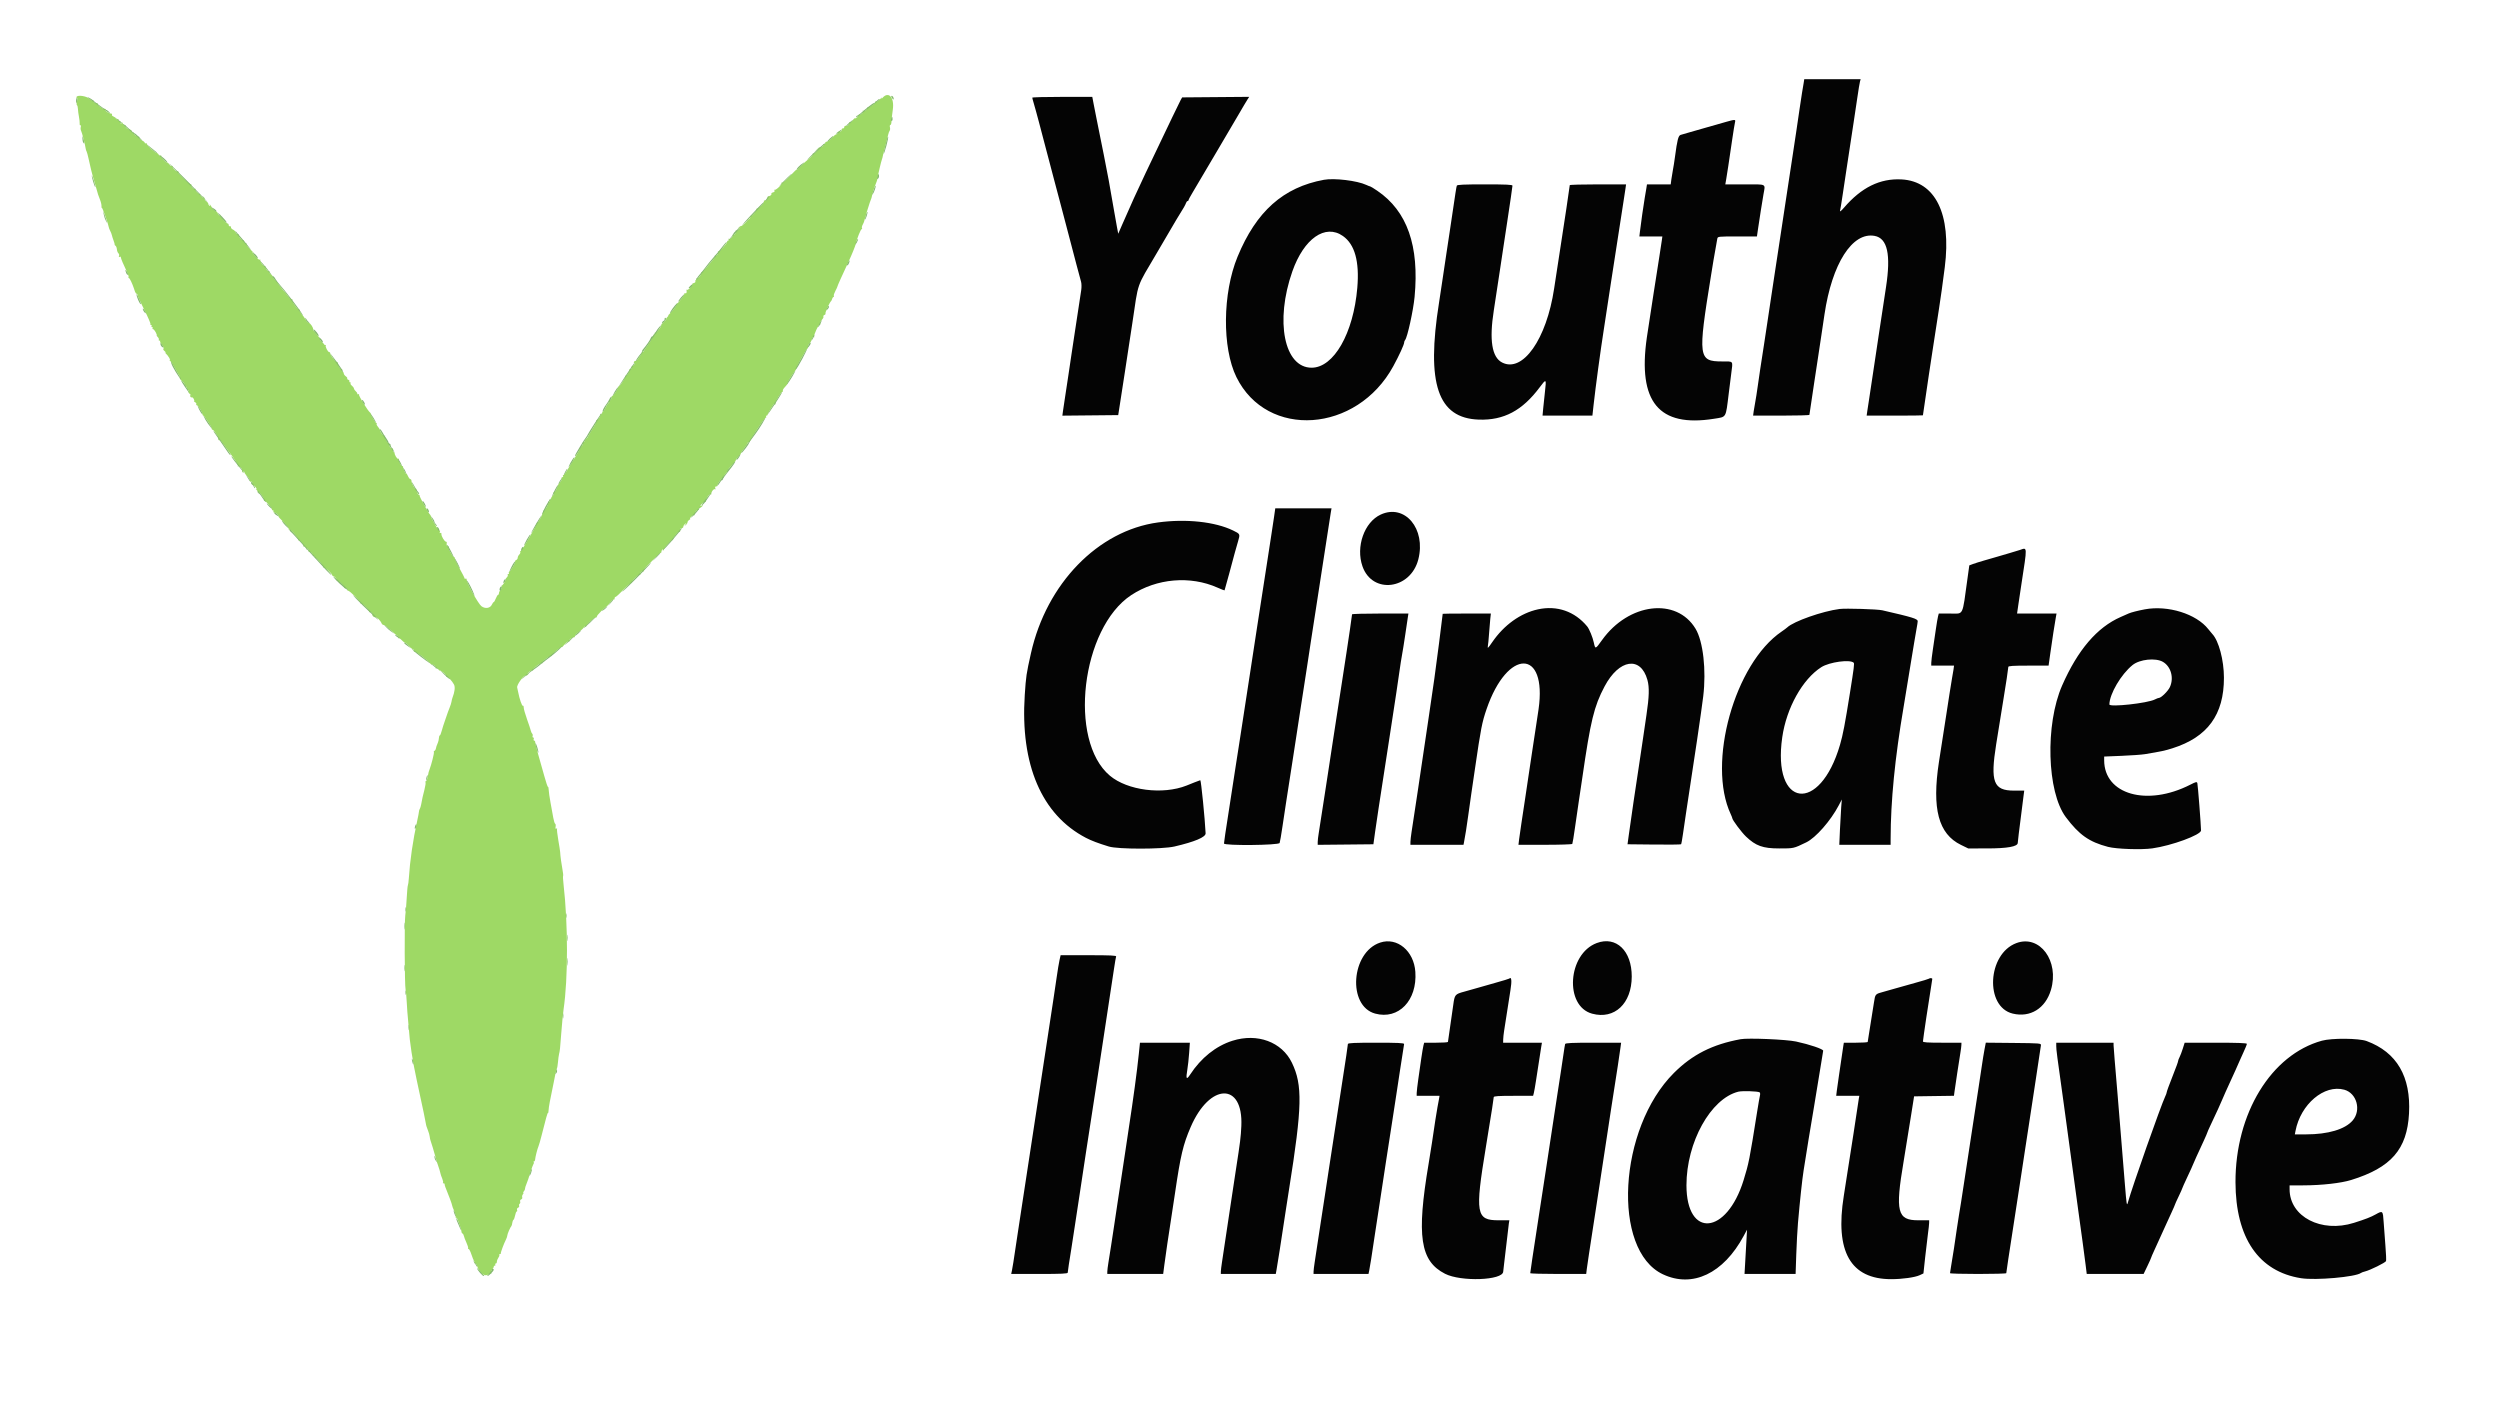 <svg id="svg" version="1.1" xmlns="http://www.w3.org/2000/svg" xmlns:xlink="http://www.w3.org/1999/xlink" width="400" height="224.098" viewBox="0, 0, 400,224.098"><g id="svgg"><path id="path0" d="M12.257 15.488 C 12.197 15.586,12.221 15.667,12.312 15.667 C 12.418 15.667,12.422 15.856,12.324 16.200 C 12.240 16.493,12.234 16.774,12.311 16.825 C 12.388 16.875,12.459 17.142,12.468 17.417 C 12.477 17.692,12.550 18.257,12.631 18.672 C 12.711 19.088,12.765 19.591,12.750 19.789 C 12.736 19.988,12.794 20.108,12.880 20.055 C 12.969 19.999,12.989 20.104,12.927 20.302 C 12.867 20.491,12.892 20.782,12.982 20.948 C 13.124 21.208,13.615 23.124,13.723 23.842 C 13.743 23.975,13.805 24.158,13.861 24.250 C 13.917 24.342,14.060 24.867,14.177 25.417 C 14.295 25.967,14.415 26.492,14.443 26.583 C 14.471 26.675,14.540 26.975,14.597 27.250 C 14.654 27.525,14.927 28.500,15.204 29.417 C 15.480 30.333,15.700 31.101,15.692 31.123 C 15.683 31.145,15.809 31.482,15.971 31.873 C 16.133 32.264,16.253 32.754,16.239 32.964 C 16.224 33.173,16.251 33.304,16.300 33.256 C 16.382 33.173,17.318 35.791,17.399 36.333 C 17.420 36.471,17.526 36.746,17.634 36.946 C 17.743 37.145,17.859 37.445,17.893 37.612 C 17.927 37.780,18.054 38.179,18.175 38.500 C 18.296 38.821,18.375 39.112,18.350 39.148 C 18.325 39.184,18.386 39.263,18.485 39.324 C 18.584 39.385,18.682 39.642,18.703 39.895 C 18.724 40.148,18.832 40.430,18.944 40.523 C 19.056 40.615,19.101 40.810,19.045 40.956 C 18.978 41.132,19.009 41.181,19.138 41.101 C 19.246 41.035,19.333 41.064,19.333 41.166 C 19.333 41.349,19.732 42.302,20.339 43.569 C 20.511 43.928,20.614 44.284,20.566 44.361 C 20.519 44.437,20.550 44.500,20.634 44.500 C 20.754 44.500,21.153 45.333,21.434 46.167 C 21.449 46.212,21.516 46.419,21.584 46.625 C 21.651 46.831,21.772 47.000,21.853 47.000 C 21.934 47.000,22.000 47.094,22.000 47.210 C 22.000 47.325,22.487 48.383,23.082 49.561 C 23.677 50.739,24.122 51.770,24.072 51.852 C 24.022 51.933,24.064 52.000,24.167 52.000 C 24.269 52.000,24.307 52.075,24.250 52.167 C 24.193 52.258,24.231 52.333,24.333 52.333 C 24.436 52.333,24.473 52.408,24.417 52.500 C 24.360 52.592,24.391 52.667,24.486 52.667 C 24.581 52.667,24.774 52.892,24.917 53.167 C 25.059 53.442,25.130 53.667,25.076 53.667 C 25.021 53.667,25.095 53.785,25.240 53.930 C 25.385 54.075,25.460 54.262,25.408 54.347 C 25.356 54.431,25.406 54.500,25.518 54.500 C 25.630 54.500,25.677 54.545,25.621 54.601 C 25.566 54.657,25.666 54.858,25.843 55.049 C 26.133 55.360,26.242 55.695,26.125 55.909 C 26.102 55.951,26.233 56.107,26.417 56.255 C 26.600 56.403,26.637 56.476,26.500 56.417 C 26.281 56.322,26.281 56.336,26.502 56.529 C 26.892 56.870,27.410 57.729,27.142 57.591 C 27.018 57.528,27.040 57.577,27.191 57.702 C 27.342 57.826,27.706 58.375,28.000 58.922 C 28.295 59.469,28.609 60.007,28.699 60.118 C 28.789 60.228,28.819 60.388,28.767 60.472 C 28.715 60.556,28.859 60.764,29.086 60.935 C 29.314 61.106,29.500 61.331,29.500 61.436 C 29.500 61.540,29.616 61.722,29.758 61.840 C 29.899 61.957,29.975 62.158,29.926 62.285 C 29.877 62.413,29.911 62.471,30.002 62.415 C 30.147 62.326,30.193 62.432,30.156 62.765 C 30.149 62.819,30.281 62.975,30.447 63.111 C 30.614 63.247,30.657 63.311,30.544 63.254 C 30.408 63.185,30.371 63.238,30.436 63.407 C 30.490 63.549,30.598 63.626,30.676 63.578 C 30.753 63.530,30.898 63.643,30.998 63.829 C 31.097 64.015,31.120 64.169,31.048 64.172 C 30.976 64.175,31.049 64.254,31.212 64.349 C 31.374 64.443,31.464 64.591,31.410 64.677 C 31.357 64.763,31.387 64.833,31.477 64.833 C 31.676 64.833,32.389 65.958,32.389 66.273 C 32.389 66.398,32.452 66.500,32.530 66.500 C 32.711 66.500,33.889 68.336,33.889 68.619 C 33.889 68.737,33.925 68.797,33.970 68.752 C 34.103 68.619,35.032 69.979,34.926 70.152 C 34.872 70.239,34.916 70.365,35.023 70.431 C 35.155 70.512,35.175 70.476,35.085 70.317 C 34.859 69.923,35.221 70.352,35.938 71.333 C 36.307 71.837,36.959 72.726,37.388 73.308 C 37.816 73.890,38.117 74.445,38.057 74.542 C 37.996 74.641,38.027 74.669,38.130 74.606 C 38.327 74.484,38.868 75.142,38.740 75.349 C 38.697 75.419,38.749 75.531,38.856 75.598 C 38.986 75.678,39.007 75.645,38.917 75.500 C 38.827 75.356,38.847 75.322,38.974 75.401 C 39.080 75.466,39.167 75.587,39.167 75.669 C 39.167 75.751,39.354 76.006,39.583 76.235 C 39.813 76.464,40.000 76.772,40.000 76.919 C 40.000 77.066,40.075 77.140,40.167 77.083 C 40.319 76.989,40.408 77.217,40.349 77.554 C 40.336 77.630,40.383 77.656,40.454 77.613 C 40.525 77.570,40.727 77.726,40.903 77.961 C 41.107 78.233,41.137 78.343,40.987 78.265 C 40.857 78.197,40.880 78.249,41.039 78.379 C 41.198 78.510,41.273 78.677,41.206 78.752 C 41.138 78.826,41.173 78.835,41.283 78.772 C 41.506 78.644,42.374 79.799,42.230 80.032 C 42.182 80.111,42.208 80.154,42.288 80.129 C 42.468 80.073,43.500 81.223,43.500 81.480 C 43.500 81.583,43.579 81.667,43.677 81.667 C 43.774 81.667,43.807 81.742,43.750 81.833 C 43.693 81.925,43.752 82.000,43.881 82.000 C 44.010 82.000,44.251 82.150,44.417 82.333 C 44.583 82.517,44.660 82.667,44.589 82.667 C 44.518 82.667,44.844 83.033,45.313 83.481 C 45.783 83.928,46.167 84.420,46.167 84.574 C 46.167 84.727,46.235 84.811,46.318 84.760 C 46.516 84.637,47.861 86.247,47.704 86.420 C 47.638 86.493,47.669 86.505,47.773 86.445 C 47.960 86.338,48.610 87.130,48.537 87.375 C 48.517 87.444,48.590 87.481,48.701 87.458 C 48.811 87.435,48.905 87.504,48.909 87.611 C 48.913 87.718,48.985 87.868,49.068 87.944 C 49.159 88.027,49.163 87.982,49.078 87.833 C 48.956 87.618,48.975 87.615,49.216 87.811 C 49.370 87.936,49.448 88.123,49.388 88.227 C 49.329 88.331,49.336 88.367,49.404 88.305 C 49.565 88.161,50.177 88.682,50.062 88.867 C 50.014 88.945,50.075 88.988,50.196 88.962 C 50.317 88.937,50.398 89.010,50.375 89.125 C 50.352 89.240,50.391 89.315,50.462 89.292 C 50.667 89.225,51.840 90.603,51.705 90.752 C 51.638 90.826,51.665 90.840,51.765 90.784 C 51.936 90.686,53.145 91.776,53.160 92.042 C 53.164 92.110,53.223 92.172,53.292 92.179 C 53.551 92.203,53.988 92.718,53.887 92.881 C 53.829 92.975,53.857 93.005,53.948 92.949 C 54.135 92.833,55.226 93.885,55.075 94.036 C 55.022 94.090,55.114 94.122,55.281 94.108 C 55.447 94.095,55.565 94.177,55.542 94.292 C 55.519 94.406,55.575 94.500,55.668 94.500 C 55.956 94.500,57.830 96.371,57.720 96.549 C 57.662 96.642,57.690 96.672,57.780 96.616 C 57.997 96.482,59.212 97.728,59.045 97.912 C 58.974 97.990,59.002 98.005,59.106 97.945 C 59.210 97.886,59.388 97.949,59.502 98.085 C 59.615 98.222,59.652 98.333,59.583 98.333 C 59.515 98.333,59.552 98.445,59.665 98.581 C 59.778 98.718,59.941 98.786,60.027 98.733 C 60.198 98.628,60.887 99.300,61.053 99.732 C 61.110 99.879,61.266 100.000,61.400 100.000 C 61.533 100.000,62.001 100.343,62.438 100.762 C 62.876 101.181,63.371 101.597,63.538 101.687 C 63.709 101.779,63.792 101.938,63.728 102.050 C 63.665 102.160,63.674 102.195,63.748 102.128 C 63.823 102.060,64.056 102.192,64.267 102.419 C 64.478 102.647,64.723 102.833,64.811 102.833 C 64.898 102.833,65.147 103.044,65.364 103.301 C 65.580 103.558,65.892 103.820,66.056 103.883 C 66.228 103.949,66.304 104.080,66.235 104.191 C 66.166 104.302,66.187 104.340,66.284 104.280 C 66.472 104.164,68.197 105.428,68.810 106.132 C 69.026 106.380,69.148 106.482,69.081 106.358 C 68.998 106.204,69.099 106.224,69.395 106.418 C 69.634 106.575,69.782 106.782,69.723 106.877 C 69.662 106.975,69.695 107.002,69.797 106.939 C 69.898 106.877,70.057 106.959,70.151 107.121 C 70.246 107.284,70.325 107.357,70.328 107.283 C 70.331 107.210,70.595 107.349,70.915 107.593 C 71.235 107.837,71.454 108.106,71.403 108.189 C 71.351 108.273,71.380 108.321,71.468 108.296 C 71.661 108.240,72.335 108.946,72.639 109.524 C 72.851 109.928,72.759 110.707,72.386 111.667 C 72.333 111.804,72.268 112.072,72.242 112.262 C 72.217 112.452,72.080 112.885,71.938 113.224 C 71.797 113.562,71.683 113.857,71.686 113.878 C 71.688 113.899,71.501 114.442,71.269 115.083 C 71.037 115.725,70.767 116.569,70.667 116.958 C 70.568 117.348,70.434 117.667,70.369 117.667 C 70.303 117.667,70.239 117.855,70.226 118.084 C 70.213 118.314,70.144 118.632,70.074 118.792 C 70.003 118.952,69.930 119.140,69.910 119.208 C 69.891 119.277,69.860 119.352,69.841 119.375 C 69.823 119.398,69.780 119.565,69.746 119.747 C 69.712 119.929,69.605 120.104,69.508 120.136 C 69.411 120.169,69.372 120.261,69.422 120.342 C 69.499 120.467,69.021 122.360,68.709 123.167 C 68.576 123.509,68.580 123.495,68.434 124.292 C 68.362 124.681,68.231 125.000,68.142 125.000 C 68.053 125.000,68.025 125.072,68.080 125.161 C 68.134 125.249,68.056 125.793,67.906 126.369 C 67.626 127.448,67.576 127.670,67.396 128.667 C 67.337 128.987,67.235 129.325,67.168 129.417 C 67.100 129.508,67.041 129.696,67.037 129.833 C 67.032 129.971,66.904 130.646,66.752 131.333 C 66.067 134.434,65.598 137.659,65.411 140.545 C 65.377 141.074,65.310 141.570,65.261 141.648 C 65.213 141.727,65.129 142.644,65.074 143.687 C 65.020 144.730,64.916 145.983,64.844 146.472 C 64.694 147.488,64.737 157.702,64.894 158.333 C 64.951 158.563,65.039 159.537,65.089 160.500 C 65.140 161.462,65.213 162.475,65.252 162.750 C 65.291 163.025,65.359 163.819,65.403 164.515 C 65.540 166.693,66.020 169.828,66.663 172.750 C 66.764 173.208,66.997 174.296,67.180 175.167 C 67.363 176.037,67.637 177.313,67.787 178.000 C 67.937 178.688,68.078 179.400,68.100 179.583 C 68.121 179.767,68.157 179.954,68.178 180.000 C 68.200 180.046,68.232 180.158,68.249 180.250 C 68.267 180.342,68.376 180.642,68.492 180.917 C 68.607 181.192,68.722 181.604,68.748 181.833 C 68.773 182.063,68.837 182.362,68.889 182.500 C 69.018 182.838,69.442 184.248,69.691 185.167 C 69.931 186.055,69.919 186.017,70.043 186.333 C 70.187 186.699,70.497 187.730,70.506 187.872 C 70.511 187.939,70.621 188.248,70.751 188.559 C 70.881 188.870,70.940 189.171,70.882 189.229 C 70.825 189.286,70.865 189.333,70.972 189.333 C 71.079 189.333,71.155 189.390,71.140 189.458 C 71.126 189.527,71.175 189.733,71.250 189.917 C 71.820 191.317,72.333 192.704,72.333 192.847 C 72.333 192.941,72.486 193.354,72.673 193.764 C 72.860 194.175,72.968 194.583,72.913 194.672 C 72.859 194.761,72.884 194.833,72.971 194.833 C 73.057 194.833,73.171 194.965,73.225 195.125 C 73.278 195.285,73.435 195.717,73.575 196.083 C 73.714 196.450,73.829 196.875,73.831 197.028 C 73.832 197.181,73.906 197.331,73.995 197.361 C 74.084 197.392,74.185 197.567,74.220 197.750 C 74.255 197.933,74.439 198.418,74.630 198.826 C 74.821 199.234,74.940 199.628,74.895 199.701 C 74.850 199.774,74.887 199.833,74.977 199.833 C 75.066 199.833,75.268 200.227,75.425 200.708 C 75.582 201.190,75.775 201.665,75.854 201.765 C 75.933 201.865,75.942 202.009,75.874 202.084 C 75.806 202.159,75.838 202.170,75.945 202.109 C 76.066 202.039,76.208 202.202,76.320 202.540 C 76.692 203.660,77.543 204.318,78.108 203.923 C 78.299 203.788,78.508 203.730,78.570 203.792 C 78.633 203.855,78.639 203.787,78.583 203.641 C 78.527 203.496,78.598 203.259,78.740 203.117 C 78.883 202.974,79.000 202.777,79.000 202.679 C 79.000 202.580,79.079 202.500,79.177 202.500 C 79.274 202.500,79.307 202.425,79.250 202.333 C 79.193 202.242,79.226 202.167,79.323 202.167 C 79.421 202.167,79.500 202.033,79.500 201.870 C 79.500 201.707,79.610 201.417,79.744 201.226 C 79.878 201.034,79.941 200.830,79.883 200.772 C 79.825 200.714,79.865 200.667,79.972 200.667 C 80.079 200.667,80.151 200.610,80.131 200.542 C 80.091 200.402,80.619 198.979,80.951 198.333 C 81.068 198.104,81.165 197.816,81.166 197.692 C 81.167 197.460,81.662 196.314,81.825 196.167 C 81.875 196.121,81.937 195.899,81.962 195.674 C 81.988 195.449,82.075 195.224,82.155 195.174 C 82.236 195.124,82.355 194.801,82.420 194.458 C 82.484 194.114,82.601 193.833,82.680 193.833 C 82.759 193.833,82.780 193.721,82.727 193.585 C 82.674 193.445,82.745 193.293,82.889 193.238 C 83.030 193.183,83.108 193.040,83.061 192.920 C 83.015 192.799,83.054 192.653,83.148 192.595 C 83.242 192.537,83.277 192.380,83.225 192.246 C 83.174 192.112,83.248 191.958,83.389 191.904 C 83.530 191.850,83.604 191.698,83.554 191.567 C 83.504 191.436,83.555 191.218,83.668 191.081 C 83.782 190.945,83.812 190.833,83.737 190.833 C 83.662 190.833,83.690 190.743,83.800 190.633 C 83.910 190.523,84.000 190.328,84.000 190.200 C 84.000 190.072,84.104 189.731,84.232 189.442 C 84.359 189.153,84.633 188.354,84.841 187.667 C 85.049 186.979,85.282 186.335,85.358 186.235 C 85.435 186.135,85.448 186.003,85.387 185.943 C 85.327 185.883,85.349 185.833,85.437 185.833 C 85.524 185.833,85.605 185.702,85.617 185.542 C 85.648 185.120,85.981 183.806,86.155 183.417 C 86.238 183.233,86.464 182.446,86.658 181.667 C 87.326 178.984,87.607 177.996,87.681 178.069 C 87.721 178.110,87.765 177.905,87.777 177.613 C 87.799 177.116,88.002 176.016,88.582 173.250 C 88.717 172.608,88.862 171.875,88.906 171.621 C 88.950 171.367,89.035 171.078,89.096 170.979 C 89.158 170.880,89.238 170.413,89.276 169.941 C 89.313 169.469,89.390 168.896,89.445 168.667 C 89.590 168.070,89.612 167.858,89.822 165.083 C 89.925 163.708,90.083 162.096,90.171 161.500 C 90.900 156.583,90.898 147.861,90.167 141.507 C 90.088 140.823,90.056 140.210,90.096 140.146 C 90.136 140.081,90.098 139.665,90.010 139.222 C 89.853 138.427,89.639 136.820,89.626 136.333 C 89.622 136.196,89.488 135.333,89.328 134.417 C 89.169 133.500,89.078 132.682,89.128 132.599 C 89.178 132.516,89.129 132.504,89.020 132.571 C 88.881 132.657,88.845 132.568,88.898 132.273 C 88.940 132.042,88.909 131.830,88.829 131.801 C 88.748 131.773,88.610 131.337,88.521 130.833 C 88.432 130.329,88.235 129.242,88.083 128.417 C 87.931 127.592,87.800 126.676,87.792 126.382 C 87.784 126.088,87.733 125.875,87.679 125.909 C 87.625 125.942,87.363 125.170,87.096 124.193 C 86.830 123.216,86.392 121.667,86.124 120.750 C 85.855 119.833,85.638 118.952,85.641 118.792 C 85.644 118.631,85.568 118.500,85.472 118.500 C 85.376 118.500,85.341 118.387,85.394 118.250 C 85.446 118.112,85.409 118.000,85.310 118.000 C 85.212 118.000,85.171 117.897,85.219 117.770 C 85.268 117.644,85.236 117.470,85.150 117.383 C 85.063 117.296,84.963 117.081,84.927 116.904 C 84.890 116.728,84.620 115.908,84.325 115.083 C 84.031 114.258,83.792 113.415,83.794 113.209 C 83.796 113.004,83.737 112.873,83.662 112.919 C 83.516 113.010,83.113 111.831,82.891 110.667 C 82.865 110.529,82.800 110.229,82.747 110.000 C 82.646 109.567,83.876 107.904,84.165 108.083 C 84.237 108.127,84.398 108.033,84.523 107.873 C 84.731 107.607,84.722 107.602,84.417 107.812 C 84.233 107.938,84.295 107.844,84.554 107.602 C 84.812 107.360,85.096 107.206,85.183 107.260 C 85.270 107.314,85.321 107.286,85.296 107.198 C 85.229 106.965,86.508 105.985,86.712 106.112 C 86.807 106.170,86.838 106.143,86.781 106.050 C 86.653 105.843,88.071 104.798,88.255 104.964 C 88.327 105.030,88.347 105.008,88.299 104.917 C 88.250 104.825,88.626 104.417,89.135 104.010 C 89.643 103.603,89.999 103.378,89.925 103.510 C 89.852 103.642,90.032 103.468,90.326 103.123 C 90.620 102.779,90.941 102.547,91.039 102.608 C 91.142 102.671,91.170 102.640,91.104 102.534 C 90.994 102.356,91.621 101.893,91.875 101.965 C 91.944 101.984,92.000 101.889,92.000 101.752 C 92.000 101.616,92.294 101.310,92.654 101.072 C 93.014 100.834,93.351 100.528,93.403 100.392 C 93.455 100.256,93.584 100.199,93.691 100.265 C 93.800 100.333,93.840 100.313,93.782 100.219 C 93.672 100.040,95.126 98.723,95.359 98.792 C 95.436 98.815,95.500 98.741,95.500 98.628 C 95.500 98.442,96.815 97.106,97.130 96.973 C 97.202 96.942,97.434 96.672,97.644 96.373 C 97.854 96.074,98.095 95.872,98.179 95.925 C 98.264 95.977,98.333 95.903,98.333 95.760 C 98.333 95.617,98.407 95.500,98.498 95.500 C 98.589 95.500,99.161 94.977,99.770 94.337 C 100.379 93.697,100.954 93.221,101.047 93.279 C 101.141 93.337,101.172 93.310,101.116 93.220 C 100.982 93.003,102.228 91.788,102.412 91.955 C 102.490 92.026,102.505 91.998,102.445 91.894 C 102.314 91.664,102.725 91.286,102.917 91.460 C 102.992 91.528,103.006 91.500,102.948 91.398 C 102.890 91.297,103.197 90.872,103.630 90.456 C 104.062 90.039,104.676 89.410,104.993 89.057 C 105.310 88.705,105.628 88.435,105.701 88.458 C 105.774 88.481,105.833 88.392,105.833 88.260 C 105.833 88.128,105.920 87.966,106.026 87.901 C 106.155 87.821,106.174 87.858,106.082 88.016 C 106.002 88.154,106.008 88.193,106.098 88.111 C 106.182 88.035,106.250 87.918,106.250 87.851 C 106.250 87.784,106.581 87.359,106.985 86.906 C 107.390 86.454,107.659 86.196,107.584 86.333 C 107.502 86.482,107.508 86.527,107.598 86.444 C 107.682 86.368,107.750 86.256,107.750 86.194 C 107.751 85.934,108.539 85.005,108.684 85.094 C 108.770 85.147,108.831 85.130,108.818 85.054 C 108.757 84.704,108.854 84.500,109.083 84.500 C 109.221 84.500,109.333 84.397,109.333 84.270 C 109.333 84.144,109.465 83.938,109.625 83.812 C 109.896 83.600,109.899 83.608,109.667 83.917 C 109.435 84.226,109.438 84.233,109.708 84.021 C 109.869 83.895,110.000 83.693,110.000 83.571 C 110.000 83.449,110.131 83.273,110.292 83.180 C 110.452 83.087,110.515 83.008,110.433 83.005 C 110.350 83.002,110.416 82.852,110.580 82.671 C 110.744 82.489,110.945 82.382,111.026 82.433 C 111.108 82.483,111.157 82.463,111.135 82.387 C 111.065 82.142,111.512 81.488,111.679 81.591 C 111.768 81.646,111.821 81.592,111.796 81.471 C 111.771 81.349,111.825 81.262,111.917 81.276 C 112.008 81.290,112.193 81.182,112.328 81.036 C 112.546 80.798,112.538 80.783,112.248 80.894 C 111.968 81.002,111.978 80.961,112.320 80.598 C 112.537 80.366,112.791 80.224,112.883 80.281 C 112.978 80.339,113.000 80.302,112.935 80.196 C 112.795 79.970,113.490 78.974,113.697 79.102 C 113.777 79.151,113.824 79.130,113.802 79.054 C 113.726 78.789,114.184 78.158,114.370 78.273 C 114.492 78.348,114.520 78.291,114.450 78.111 C 114.381 77.930,114.429 77.833,114.589 77.833 C 114.723 77.833,114.815 77.777,114.793 77.708 C 114.714 77.465,115.531 76.333,115.707 76.441 C 115.805 76.502,115.838 76.475,115.780 76.381 C 115.722 76.288,115.823 76.077,116.004 75.913 C 116.185 75.749,116.333 75.552,116.333 75.476 C 116.333 75.316,116.726 74.803,117.355 74.142 C 117.596 73.889,117.766 73.655,117.734 73.623 C 117.702 73.591,117.894 73.325,118.162 73.032 C 118.429 72.740,118.611 72.500,118.566 72.500 C 118.521 72.500,118.751 72.152,119.076 71.726 C 119.401 71.300,119.667 70.883,119.667 70.800 C 119.667 70.716,119.744 70.694,119.837 70.753 C 119.931 70.811,119.988 70.794,119.962 70.715 C 119.896 70.507,122.311 66.833,122.514 66.833 C 122.609 66.833,122.640 66.758,122.583 66.667 C 122.527 66.575,122.560 66.500,122.657 66.500 C 122.754 66.500,122.833 66.417,122.833 66.315 C 122.833 66.125,123.837 64.500,123.955 64.500 C 123.990 64.500,123.966 64.587,123.901 64.692 C 123.826 64.813,123.855 64.840,123.977 64.764 C 124.084 64.698,124.130 64.575,124.078 64.491 C 123.972 64.319,125.002 62.667,125.215 62.667 C 125.291 62.667,125.310 62.597,125.257 62.511 C 125.204 62.425,125.368 62.147,125.622 61.892 C 125.876 61.638,126.064 61.369,126.041 61.296 C 125.994 61.148,126.722 59.926,127.144 59.443 C 127.291 59.275,127.413 59.050,127.414 58.943 C 127.418 58.670,128.992 55.833,129.140 55.833 C 129.207 55.833,129.275 55.666,129.290 55.462 C 129.306 55.257,129.422 55.013,129.548 54.920 C 129.675 54.826,129.830 54.541,129.894 54.285 C 129.965 54.000,130.082 53.865,130.197 53.936 C 130.308 54.004,130.339 53.977,130.272 53.870 C 130.135 53.647,131.007 51.818,131.195 51.934 C 131.269 51.980,131.287 51.907,131.235 51.772 C 131.183 51.636,131.299 51.367,131.493 51.173 C 131.687 50.980,131.801 50.748,131.746 50.659 C 131.691 50.570,131.762 50.453,131.905 50.398 C 132.048 50.343,132.125 50.234,132.076 50.155 C 131.994 50.022,132.754 48.350,132.980 48.167 C 133.037 48.121,133.108 47.971,133.138 47.833 C 133.167 47.696,133.262 47.558,133.347 47.527 C 133.432 47.497,133.462 47.407,133.413 47.327 C 133.364 47.248,133.476 46.899,133.662 46.552 C 133.848 46.205,134.000 45.870,134.000 45.808 C 134.000 45.712,134.715 44.119,135.746 41.917 C 136.298 40.736,136.859 39.353,136.929 39.000 C 137.066 38.301,137.717 36.667,137.858 36.667 C 137.947 36.667,137.974 36.593,137.919 36.503 C 137.863 36.414,137.912 36.170,138.026 35.962 C 138.140 35.754,138.248 35.508,138.264 35.417 C 138.324 35.092,139.028 32.745,139.164 32.417 C 139.396 31.860,139.526 31.437,139.601 31.000 C 139.640 30.771,139.777 30.321,139.905 30.000 C 140.271 29.085,140.373 28.775,140.424 28.417 C 140.502 27.878,140.996 25.772,141.108 25.500 C 141.164 25.363,141.234 25.100,141.262 24.917 C 141.290 24.733,141.476 23.983,141.674 23.250 C 141.873 22.517,142.075 21.729,142.123 21.500 C 142.172 21.271,142.273 21.004,142.349 20.908 C 142.424 20.812,142.443 20.568,142.390 20.366 C 142.338 20.165,142.368 20.000,142.459 20.000 C 142.549 20.000,142.629 19.756,142.637 19.458 C 142.645 19.160,142.740 18.301,142.849 17.548 C 143.129 15.606,142.186 14.532,141.196 15.664 C 141.003 15.885,140.990 15.885,141.091 15.667 C 141.154 15.529,141.014 15.630,140.779 15.890 C 140.521 16.176,140.271 16.315,140.150 16.240 C 140.028 16.164,139.992 16.185,140.059 16.293 C 140.171 16.475,139.031 17.285,138.779 17.203 C 138.704 17.179,138.687 17.232,138.742 17.321 C 138.866 17.521,138.262 17.868,138.079 17.702 C 138.006 17.637,137.995 17.669,138.055 17.773 C 138.171 17.977,137.794 18.376,137.559 18.298 C 137.481 18.271,137.392 18.325,137.361 18.417 C 137.260 18.719,136.965 18.998,136.833 18.916 C 136.761 18.872,136.579 19.025,136.428 19.257 C 136.275 19.490,136.070 19.626,135.967 19.563 C 135.862 19.498,135.828 19.524,135.889 19.622 C 136.021 19.835,135.616 20.196,135.317 20.131 C 135.197 20.105,135.092 20.196,135.083 20.333 C 135.075 20.471,134.978 20.565,134.867 20.542 C 134.757 20.519,134.667 20.612,134.667 20.750 C 134.667 20.887,134.592 21.009,134.500 21.021 C 134.408 21.032,134.265 21.051,134.181 21.063 C 134.097 21.074,133.965 21.152,133.889 21.235 C 133.807 21.325,133.846 21.331,133.984 21.251 C 134.142 21.160,134.179 21.178,134.099 21.308 C 134.034 21.413,133.891 21.502,133.782 21.504 C 133.673 21.506,133.359 21.768,133.085 22.087 C 132.811 22.406,132.455 22.667,132.293 22.667 C 132.132 22.667,132.019 22.760,132.042 22.875 C 132.065 22.990,131.984 23.063,131.863 23.038 C 131.741 23.012,131.687 23.065,131.742 23.154 C 131.845 23.320,131.273 23.718,131.134 23.578 C 131.091 23.536,130.875 23.707,130.653 23.959 L 130.250 24.417 130.750 24.001 L 131.250 23.585 130.766 24.120 C 130.500 24.414,130.207 24.608,130.115 24.552 C 130.024 24.495,129.998 24.529,130.058 24.626 C 130.119 24.724,129.861 25.048,129.485 25.346 C 129.109 25.643,128.464 26.231,128.051 26.652 C 127.639 27.072,127.360 27.304,127.432 27.167 C 127.503 27.029,127.052 27.460,126.429 28.123 C 125.806 28.787,125.218 29.281,125.122 29.222 C 125.027 29.163,124.996 29.191,125.053 29.285 C 125.181 29.492,124.085 30.524,123.907 30.364 C 123.837 30.301,123.837 30.349,123.907 30.470 C 123.991 30.615,123.916 30.720,123.685 30.780 C 123.494 30.830,123.375 30.933,123.421 31.007 C 123.511 31.153,123.193 31.410,122.917 31.414 C 122.825 31.416,122.750 31.567,122.750 31.750 C 122.750 31.970,122.647 32.075,122.447 32.058 C 122.268 32.043,122.176 32.118,122.223 32.240 C 122.308 32.460,121.363 33.445,121.135 33.375 C 121.061 33.352,121.018 33.390,121.039 33.458 C 121.109 33.682,120.285 34.656,120.114 34.551 C 120.023 34.495,119.997 34.527,120.056 34.622 C 120.155 34.782,119.806 35.215,119.651 35.124 C 119.614 35.101,119.603 35.116,119.627 35.155 C 119.704 35.280,118.780 36.167,118.573 36.167 C 118.463 36.167,118.271 36.298,118.145 36.458 C 117.934 36.728,117.941 36.732,118.250 36.503 C 118.579 36.259,118.579 36.260,118.269 36.624 C 118.097 36.826,117.872 36.944,117.769 36.886 C 117.667 36.828,117.637 36.839,117.702 36.912 C 117.879 37.107,117.514 37.695,117.299 37.562 C 117.197 37.499,117.162 37.524,117.220 37.619 C 117.354 37.835,116.770 38.377,116.585 38.209 C 116.509 38.140,116.501 38.177,116.566 38.292 C 116.632 38.406,116.607 38.500,116.510 38.500 C 116.413 38.500,116.333 38.579,116.333 38.677 C 116.333 38.987,115.116 40.321,114.930 40.215 C 114.831 40.159,114.804 40.173,114.869 40.245 C 115.045 40.440,114.681 41.028,114.466 40.896 C 114.365 40.833,114.327 40.855,114.382 40.944 C 114.437 41.033,114.314 41.288,114.109 41.511 C 113.904 41.734,113.429 42.306,113.053 42.783 C 112.678 43.259,112.306 43.597,112.227 43.533 C 112.148 43.469,112.137 43.483,112.203 43.565 C 112.371 43.771,111.682 44.696,111.462 44.560 C 111.355 44.494,111.330 44.527,111.401 44.641 C 111.466 44.747,111.436 44.833,111.333 44.833 C 111.231 44.833,111.196 44.913,111.257 45.011 C 111.317 45.109,111.210 45.230,111.019 45.280 C 110.827 45.330,110.706 45.428,110.749 45.498 C 110.857 45.674,110.062 46.506,109.920 46.365 C 109.857 46.302,109.821 46.325,109.839 46.417 C 109.911 46.770,109.826 47.015,109.667 46.917 C 109.575 46.860,109.500 46.898,109.500 47.000 C 109.500 47.261,108.401 48.673,108.272 48.578 C 108.214 48.535,108.202 48.548,108.245 48.606 C 108.348 48.745,107.737 49.639,107.178 50.167 C 106.936 50.396,106.818 50.546,106.918 50.500 C 107.018 50.454,106.967 50.539,106.807 50.688 C 106.646 50.837,106.552 50.996,106.597 51.042 C 106.643 51.088,106.457 51.314,106.183 51.544 C 105.909 51.774,105.726 52.004,105.776 52.054 C 105.915 52.192,104.984 53.343,104.817 53.240 C 104.736 53.190,104.720 53.278,104.780 53.435 C 104.861 53.645,104.831 53.685,104.669 53.585 C 104.535 53.502,104.489 53.513,104.551 53.614 C 104.607 53.704,104.281 54.295,103.826 54.926 C 103.372 55.558,103.000 56.137,103.000 56.214 C 103.000 56.290,102.906 56.299,102.792 56.233 C 102.677 56.167,102.637 56.172,102.702 56.244 C 102.853 56.412,101.860 57.869,101.674 57.754 C 101.597 57.707,101.490 57.785,101.436 57.926 C 101.376 58.084,101.406 58.141,101.514 58.075 C 101.612 58.014,101.596 58.118,101.479 58.305 C 101.362 58.492,101.215 58.613,101.152 58.574 C 101.089 58.535,101.048 58.634,101.060 58.793 C 101.073 58.954,100.985 59.063,100.863 59.038 C 100.741 59.012,100.681 59.055,100.728 59.131 C 100.829 59.295,100.265 60.210,100.140 60.085 C 100.094 60.038,100.056 60.095,100.056 60.212 C 100.056 60.491,99.163 61.833,98.978 61.833 C 98.898 61.833,98.852 61.890,98.874 61.958 C 98.934 62.143,98.165 63.333,97.986 63.333 C 97.902 63.333,97.845 63.390,97.860 63.458 C 97.911 63.702,97.630 64.163,97.484 64.074 C 97.403 64.024,97.382 64.099,97.436 64.241 C 97.491 64.384,97.464 64.500,97.376 64.500 C 97.289 64.500,97.082 64.800,96.917 65.167 C 96.751 65.533,96.552 65.833,96.475 65.833 C 96.397 65.833,96.333 65.950,96.333 66.093 C 96.333 66.247,96.255 66.305,96.141 66.234 C 96.035 66.169,95.993 66.188,96.048 66.276 C 96.183 66.495,95.594 67.369,95.419 67.210 C 95.343 67.140,95.335 67.179,95.403 67.297 C 95.476 67.423,95.286 67.872,94.938 68.396 C 94.614 68.883,94.259 69.481,94.148 69.724 C 94.037 69.968,93.889 70.167,93.818 70.167 C 93.747 70.167,93.641 70.318,93.583 70.502 C 93.524 70.687,93.407 70.796,93.323 70.744 C 93.239 70.692,93.211 70.754,93.259 70.881 C 93.308 71.009,93.233 71.209,93.091 71.327 C 92.949 71.445,92.828 71.625,92.821 71.729 C 92.814 71.832,92.404 72.554,91.909 73.333 C 91.414 74.112,90.856 75.031,90.668 75.375 C 90.480 75.719,90.249 76.000,90.153 76.000 C 90.058 76.000,90.027 76.075,90.083 76.167 C 90.140 76.258,90.107 76.333,90.010 76.333 C 89.913 76.333,89.842 76.390,89.853 76.458 C 89.899 76.749,89.816 76.956,89.532 77.260 C 89.367 77.438,89.225 77.643,89.216 77.715 C 89.173 78.099,88.775 78.817,88.649 78.739 C 88.569 78.690,88.544 78.754,88.593 78.881 C 88.642 79.009,88.566 79.209,88.424 79.327 C 88.283 79.445,88.167 79.649,88.167 79.780 C 88.167 79.912,88.093 79.974,88.002 79.918 C 87.904 79.857,87.882 79.932,87.947 80.102 C 88.027 80.311,87.998 80.351,87.836 80.252 C 87.689 80.161,87.655 80.180,87.734 80.307 C 87.882 80.548,87.107 81.880,86.918 81.709 C 86.842 81.640,86.828 81.668,86.887 81.771 C 87.001 81.971,86.116 83.727,85.973 83.585 C 85.927 83.538,85.888 83.594,85.887 83.708 C 85.885 84.023,83.483 88.167,83.303 88.167 C 83.217 88.167,83.190 88.236,83.242 88.320 C 83.294 88.404,83.223 88.586,83.085 88.725 C 82.947 88.863,82.833 89.096,82.833 89.243 C 82.833 89.390,82.721 89.553,82.584 89.606 C 82.447 89.659,82.375 89.766,82.424 89.845 C 82.518 89.998,81.712 91.379,81.474 91.473 C 81.396 91.503,81.374 91.597,81.425 91.681 C 81.477 91.765,81.436 91.833,81.333 91.833 C 81.231 91.833,81.190 91.902,81.242 91.987 C 81.294 92.071,81.218 92.258,81.073 92.403 C 80.928 92.548,80.857 92.667,80.914 92.667 C 80.972 92.667,80.886 92.892,80.723 93.167 C 80.561 93.442,80.372 93.667,80.303 93.667 C 80.234 93.667,80.217 93.769,80.265 93.895 C 80.313 94.021,80.236 94.241,80.093 94.383 C 79.950 94.526,79.833 94.761,79.833 94.905 C 79.833 95.049,79.772 95.167,79.698 95.167 C 79.623 95.167,79.459 95.429,79.333 95.750 C 79.207 96.071,79.055 96.333,78.996 96.333 C 78.936 96.333,78.805 96.514,78.704 96.734 C 78.435 97.325,77.644 97.450,77.032 96.997 C 76.537 96.631,74.667 93.278,74.667 92.756 C 74.667 92.604,74.592 92.527,74.500 92.583 C 74.408 92.640,74.333 92.619,74.333 92.537 C 74.333 92.454,73.962 91.724,73.508 90.914 C 73.054 90.105,72.721 89.380,72.768 89.304 C 72.815 89.229,72.781 89.167,72.692 89.167 C 72.443 89.167,71.635 87.686,71.767 87.472 C 71.840 87.355,71.811 87.328,71.692 87.401 C 71.522 87.506,71.416 87.201,71.480 86.792 C 71.491 86.723,71.434 86.667,71.353 86.667 C 71.127 86.667,70.600 85.789,70.625 85.455 C 70.638 85.278,70.572 85.205,70.462 85.274 C 70.341 85.348,70.315 85.289,70.386 85.102 C 70.448 84.942,70.428 84.858,70.342 84.912 C 70.193 85.003,69.080 83.181,68.970 82.667 C 68.941 82.529,68.868 82.379,68.808 82.333 C 68.569 82.150,67.036 79.352,67.126 79.263 C 67.179 79.210,67.140 79.167,67.039 79.167 C 66.854 79.167,66.569 78.535,66.638 78.279 C 66.658 78.204,66.610 78.182,66.532 78.230 C 66.375 78.327,65.833 77.304,65.833 76.911 C 65.833 76.777,65.755 76.667,65.659 76.667 C 65.563 76.667,65.378 76.423,65.248 76.125 C 65.119 75.827,65.007 75.658,65.001 75.750 C 64.980 76.024,64.512 75.109,64.506 74.782 C 64.503 74.616,64.434 74.521,64.353 74.571 C 64.201 74.665,63.720 73.690,63.798 73.446 C 63.822 73.370,63.776 73.349,63.695 73.399 C 63.550 73.489,63.082 72.699,63.138 72.458 C 63.154 72.390,63.084 72.333,62.982 72.333 C 62.881 72.333,62.840 72.223,62.892 72.089 C 62.943 71.954,62.902 71.793,62.800 71.730 C 62.681 71.656,62.659 71.699,62.739 71.849 C 62.807 71.978,62.707 71.896,62.517 71.667 C 62.328 71.438,62.213 71.140,62.262 71.005 C 62.311 70.870,62.297 70.814,62.232 70.879 C 62.063 71.048,61.468 70.019,61.605 69.798 C 61.669 69.695,61.642 69.662,61.544 69.723 C 61.374 69.828,60.886 69.234,60.796 68.810 C 60.771 68.693,60.621 68.451,60.464 68.273 C 60.307 68.095,60.218 67.886,60.266 67.808 C 60.314 67.730,60.287 67.667,60.207 67.667 C 60.054 67.667,59.301 66.422,59.339 66.232 C 59.352 66.171,59.299 66.075,59.223 66.019 C 58.862 65.755,57.341 63.290,57.439 63.130 C 57.506 63.021,57.474 62.996,57.359 63.067 C 57.253 63.133,57.167 63.096,57.167 62.987 C 57.167 62.877,57.058 62.703,56.926 62.602 C 56.793 62.500,56.662 62.304,56.634 62.167 C 56.606 62.029,56.451 61.818,56.289 61.697 C 56.127 61.576,56.038 61.407,56.090 61.322 C 56.143 61.237,56.102 61.167,56.000 61.167 C 55.898 61.167,55.855 61.100,55.906 61.017 C 55.957 60.935,55.875 60.821,55.725 60.764 C 55.575 60.706,55.500 60.611,55.558 60.553 C 55.617 60.494,55.515 60.342,55.332 60.214 C 55.150 60.086,55.000 59.873,55.000 59.741 C 55.000 59.608,54.917 59.500,54.816 59.500 C 54.714 59.500,54.676 59.384,54.730 59.241 C 54.785 59.099,54.759 59.026,54.673 59.079 C 54.497 59.188,54.085 58.550,54.084 58.167 C 54.083 58.029,53.990 57.917,53.877 57.917 C 53.658 57.917,52.833 56.804,52.833 56.509 C 52.833 56.412,52.760 56.333,52.671 56.333 C 52.449 56.333,51.984 55.405,52.132 55.257 C 52.197 55.192,52.175 55.164,52.083 55.194 C 51.992 55.225,51.888 55.175,51.853 55.083 C 51.817 54.992,51.647 54.817,51.473 54.696 C 51.300 54.574,51.175 54.387,51.195 54.279 C 51.215 54.171,50.956 53.789,50.618 53.428 C 50.281 53.068,50.038 52.740,50.079 52.699 C 50.224 52.554,49.654 51.667,49.417 51.667 C 49.284 51.667,49.061 51.446,48.921 51.176 C 48.782 50.906,48.481 50.484,48.253 50.238 C 48.026 49.992,47.888 49.707,47.947 49.604 C 48.005 49.501,47.994 49.470,47.921 49.536 C 47.733 49.706,46.624 48.204,46.767 47.973 C 46.837 47.860,46.811 47.827,46.705 47.893 C 46.606 47.954,46.355 47.759,46.146 47.460 C 45.937 47.161,45.724 46.879,45.672 46.833 C 45.290 46.493,44.191 45.026,44.254 44.940 C 44.298 44.881,44.284 44.870,44.223 44.916 C 44.117 44.995,43.573 44.335,43.606 44.167 C 43.615 44.121,43.481 43.984,43.308 43.864 C 43.136 43.743,43.045 43.562,43.106 43.463 C 43.171 43.358,43.141 43.330,43.034 43.396 C 42.851 43.509,42.393 42.875,42.469 42.613 C 42.490 42.537,42.440 42.518,42.356 42.570 C 42.179 42.679,41.568 41.832,41.643 41.583 C 41.672 41.492,41.643 41.468,41.579 41.532 C 41.461 41.650,41.161 41.391,40.582 40.670 C 40.250 40.256,40.250 40.256,40.583 40.491 C 40.767 40.621,40.553 40.381,40.108 39.958 C 39.664 39.535,39.350 39.107,39.412 39.007 C 39.474 38.907,39.429 38.846,39.312 38.871 C 39.194 38.896,39.095 38.804,39.091 38.667 C 39.087 38.529,39.003 38.417,38.905 38.417 C 38.634 38.417,38.155 37.880,38.205 37.634 C 38.230 37.514,38.150 37.438,38.027 37.463 C 37.905 37.489,37.769 37.373,37.725 37.207 C 37.682 37.040,37.482 36.829,37.281 36.737 C 37.081 36.646,36.935 36.480,36.958 36.369 C 36.981 36.258,36.910 36.185,36.799 36.208 C 36.689 36.231,36.595 36.137,36.591 36.000 C 36.587 35.862,36.501 35.750,36.399 35.750 C 36.204 35.750,35.211 34.649,35.306 34.538 C 35.336 34.502,35.305 34.422,35.237 34.361 C 35.169 34.300,35.177 34.362,35.255 34.500 C 35.378 34.716,35.358 34.718,35.115 34.521 C 34.960 34.395,34.833 34.207,34.833 34.102 C 34.833 33.998,34.666 33.838,34.461 33.748 C 34.257 33.657,34.005 33.413,33.903 33.205 C 33.800 32.998,33.656 32.773,33.581 32.705 C 33.507 32.638,33.508 32.689,33.582 32.817 C 33.674 32.975,33.655 33.013,33.526 32.933 C 33.420 32.867,33.333 32.724,33.333 32.614 C 33.333 32.504,33.180 32.318,32.994 32.201 C 32.807 32.085,32.693 31.925,32.742 31.847 C 32.790 31.768,32.699 31.602,32.540 31.477 C 32.272 31.267,32.269 31.275,32.497 31.583 C 32.741 31.912,32.739 31.912,32.379 31.605 C 32.178 31.434,32.029 31.246,32.048 31.188 C 32.068 31.131,32.008 31.059,31.917 31.030 C 31.581 30.922,31.177 30.451,31.280 30.285 C 31.338 30.192,31.308 30.162,31.215 30.220 C 31.003 30.351,30.452 29.770,30.625 29.598 C 30.694 29.529,30.675 29.494,30.583 29.520 C 30.492 29.546,29.929 29.092,29.333 28.510 C 28.738 27.928,28.355 27.512,28.484 27.585 C 28.642 27.675,28.679 27.655,28.598 27.523 C 28.531 27.416,28.418 27.364,28.346 27.409 C 28.155 27.527,27.474 26.751,27.623 26.586 C 27.693 26.509,27.659 26.499,27.547 26.563 C 27.430 26.630,27.254 26.536,27.132 26.340 C 27.015 26.153,26.839 26.000,26.741 26.000 C 26.461 26.000,25.647 25.077,25.789 24.920 C 25.859 24.843,25.822 24.834,25.707 24.901 C 25.585 24.971,25.456 24.913,25.398 24.761 C 25.343 24.617,25.212 24.498,25.107 24.495 C 24.830 24.488,23.408 23.176,23.462 22.977 C 23.488 22.884,23.431 22.856,23.337 22.914 C 23.244 22.972,23.167 22.944,23.167 22.852 C 23.167 22.760,22.960 22.582,22.708 22.456 C 22.456 22.331,22.269 22.139,22.292 22.031 C 22.315 21.922,22.277 21.849,22.208 21.869 C 21.972 21.936,21.324 21.483,21.424 21.321 C 21.480 21.232,21.429 21.179,21.312 21.204 C 21.194 21.229,21.095 21.145,21.091 21.016 C 21.087 20.887,20.948 20.762,20.783 20.738 C 20.362 20.676,19.983 20.329,20.111 20.122 C 20.173 20.021,20.137 19.998,20.024 20.068 C 19.908 20.140,19.769 20.034,19.676 19.802 C 19.591 19.590,19.516 19.515,19.511 19.635 C 19.505 19.755,19.424 19.806,19.331 19.748 C 19.237 19.691,19.206 19.572,19.260 19.484 C 19.314 19.397,19.259 19.346,19.137 19.371 C 19.016 19.396,18.937 19.317,18.962 19.196 C 18.988 19.075,18.936 19.020,18.848 19.074 C 18.759 19.129,18.626 19.073,18.552 18.949 C 18.478 18.826,18.281 18.675,18.114 18.614 C 17.948 18.552,17.859 18.427,17.916 18.335 C 17.973 18.242,17.884 18.165,17.718 18.163 C 17.552 18.161,17.229 18.004,17.000 17.815 C 16.771 17.626,16.689 17.527,16.817 17.595 C 16.973 17.677,17.011 17.653,16.931 17.523 C 16.865 17.416,16.752 17.364,16.680 17.408 C 16.493 17.524,15.480 16.742,15.627 16.595 C 15.695 16.527,15.675 16.490,15.583 16.513 C 15.290 16.584,14.831 16.305,14.943 16.123 C 15.006 16.022,14.972 15.998,14.860 16.067 C 14.755 16.131,14.494 16.009,14.279 15.794 C 13.855 15.370,12.461 15.159,12.257 15.488 " stroke="none" fill="#9ed965" fill-rule="evenodd"></path><path id="path1" d="M288.585 13.292 C 288.531 13.635,288.415 14.329,288.326 14.833 C 288.238 15.338,288.056 16.537,287.922 17.500 C 287.788 18.462,287.563 20.000,287.421 20.917 C 287.279 21.833,287.008 23.633,286.818 24.917 C 286.482 27.190,286.284 28.496,285.754 31.917 C 285.612 32.833,285.340 34.633,285.148 35.917 C 284.957 37.200,284.700 38.887,284.579 39.667 C 284.457 40.446,284.200 42.133,284.007 43.417 C 283.814 44.700,283.547 46.462,283.415 47.333 C 283.282 48.204,283.024 49.929,282.841 51.167 C 282.659 52.404,282.392 54.167,282.249 55.083 C 281.691 58.653,281.491 59.984,281.245 61.750 C 281.105 62.758,280.923 63.921,280.840 64.333 C 280.757 64.746,280.645 65.402,280.592 65.792 L 280.496 66.500 284.998 66.500 C 287.474 66.500,289.502 66.444,289.505 66.375 C 289.511 66.248,289.774 64.481,290.256 61.333 C 290.404 60.371,290.671 58.608,290.851 57.417 C 291.030 56.225,291.285 54.538,291.416 53.667 C 291.548 52.796,291.772 51.296,291.913 50.333 C 293.113 42.185,296.374 37.074,299.945 37.744 C 301.989 38.128,302.561 40.697,301.765 45.917 C 301.625 46.833,301.364 48.558,301.184 49.750 C 301.005 50.942,300.737 52.704,300.589 53.667 C 300.441 54.629,300.171 56.429,299.990 57.667 C 299.519 60.874,299.210 62.932,299.025 64.083 C 298.937 64.633,298.819 65.402,298.764 65.792 L 298.663 66.500 303.165 66.500 C 305.641 66.500,307.667 66.479,307.667 66.454 C 307.667 66.374,308.334 61.830,308.602 60.083 C 308.743 59.167,309.005 57.442,309.184 56.250 C 309.591 53.549,309.929 51.357,310.237 49.417 C 310.480 47.892,310.859 45.163,311.165 42.750 C 312.243 34.233,309.663 28.997,304.245 28.706 C 300.802 28.521,297.819 29.990,295.021 33.250 C 294.610 33.728,294.347 33.938,294.403 33.743 C 294.457 33.555,294.653 32.355,294.840 31.076 C 295.027 29.797,295.291 28.037,295.428 27.167 C 295.565 26.296,295.821 24.608,295.998 23.417 C 296.175 22.225,296.437 20.500,296.581 19.583 C 296.724 18.667,296.988 16.904,297.166 15.667 C 297.345 14.429,297.539 13.248,297.598 13.042 L 297.706 12.667 293.194 12.667 L 288.682 12.667 288.585 13.292 M165.167 15.626 C 165.167 15.695,165.247 16.014,165.346 16.334 C 165.445 16.655,165.631 17.311,165.759 17.792 C 165.888 18.274,166.111 19.099,166.254 19.626 C 166.398 20.152,166.658 21.146,166.833 21.833 C 167.008 22.521,167.264 23.496,167.403 24.000 C 167.541 24.504,167.798 25.479,167.975 26.167 C 168.151 26.854,168.497 28.167,168.742 29.083 C 168.988 30.000,169.376 31.462,169.605 32.333 C 169.834 33.204,170.199 34.592,170.417 35.417 C 170.634 36.242,171.008 37.667,171.249 38.583 C 171.489 39.500,171.942 41.225,172.254 42.417 C 172.567 43.608,172.889 44.808,172.971 45.083 C 173.052 45.358,173.064 45.958,172.996 46.417 C 172.929 46.875,172.747 48.075,172.592 49.083 C 172.436 50.092,172.162 51.892,171.983 53.083 C 171.803 54.275,171.548 55.962,171.417 56.833 C 171.285 57.704,171.063 59.204,170.922 60.167 C 170.781 61.129,170.559 62.592,170.429 63.417 C 170.298 64.242,170.143 65.274,170.085 65.711 L 169.979 66.505 174.446 66.461 L 178.913 66.417 179.045 65.583 C 179.514 62.627,179.713 61.338,179.998 59.417 C 180.175 58.225,180.437 56.500,180.581 55.583 C 180.725 54.667,180.989 52.942,181.167 51.750 C 182.192 44.884,181.739 46.185,185.080 40.500 C 186.616 37.887,188.015 35.501,188.189 35.198 C 188.363 34.894,188.630 34.456,188.782 34.224 C 189.259 33.497,189.672 32.761,189.774 32.458 C 189.828 32.298,189.938 32.167,190.019 32.167 C 190.100 32.167,190.167 32.099,190.167 32.017 C 190.167 31.935,190.480 31.353,190.862 30.725 C 191.244 30.097,192.921 27.258,194.587 24.417 C 196.254 21.575,197.864 18.837,198.166 18.333 C 198.467 17.829,198.854 17.168,199.026 16.864 C 199.199 16.561,199.460 16.128,199.607 15.904 L 199.875 15.495 194.510 15.539 L 189.146 15.583 188.910 16.000 C 188.781 16.229,188.213 17.392,187.648 18.583 C 187.084 19.775,186.116 21.800,185.497 23.083 C 183.872 26.454,182.691 28.959,181.408 31.750 C 181.016 32.604,180.166 34.520,179.528 35.990 L 178.917 37.398 178.713 36.324 C 178.601 35.733,178.389 34.537,178.241 33.667 C 177.600 29.886,177.169 27.537,176.604 24.750 C 176.474 24.108,176.202 22.758,176.000 21.750 C 175.798 20.742,175.527 19.392,175.398 18.750 C 175.268 18.108,175.073 17.115,174.964 16.542 L 174.766 15.500 169.966 15.500 C 167.326 15.500,165.167 15.557,165.167 15.626 M276.167 19.502 C 275.571 19.669,274.258 20.043,273.250 20.333 C 272.242 20.622,270.929 20.998,270.333 21.168 C 269.737 21.338,269.094 21.525,268.903 21.584 C 268.531 21.699,268.358 22.368,267.998 25.083 C 267.901 25.817,267.754 26.754,267.670 27.167 C 267.587 27.579,267.473 28.273,267.416 28.708 L 267.313 29.500 265.414 29.500 L 263.515 29.500 263.418 30.125 C 263.364 30.469,263.247 31.162,263.157 31.667 C 262.989 32.612,262.525 35.874,262.381 37.125 L 262.300 37.833 264.139 37.833 L 265.979 37.833 265.892 38.458 C 265.845 38.802,265.665 39.983,265.492 41.083 C 265.320 42.183,265.097 43.608,264.997 44.250 C 264.897 44.892,264.708 46.092,264.578 46.917 C 264.250 48.986,263.683 52.695,263.495 54.000 C 262.014 64.311,265.406 68.413,274.244 67.001 C 276.276 66.676,276.102 66.972,276.593 63.000 C 276.735 61.854,276.918 60.392,277.001 59.750 C 277.272 57.657,277.406 57.834,275.542 57.831 C 271.722 57.825,271.641 57.205,273.750 44.167 C 273.876 43.387,274.058 42.262,274.155 41.667 C 274.328 40.596,274.621 38.936,274.765 38.208 C 274.839 37.835,274.857 37.833,277.974 37.833 L 281.108 37.833 281.296 36.542 C 281.545 34.836,281.941 32.327,282.158 31.083 C 282.461 29.340,282.759 29.500,279.192 29.500 L 276.050 29.500 276.201 28.625 C 276.358 27.710,276.598 26.126,277.155 22.305 C 277.338 21.052,277.536 19.833,277.595 19.597 C 277.723 19.084,277.663 19.080,276.167 19.502 M211.833 28.766 C 205.325 29.965,201.000 33.818,198.006 41.083 C 195.607 46.906,195.524 55.652,197.825 60.333 C 202.720 70.294,217.110 69.291,222.931 58.583 C 223.886 56.825,224.667 55.121,224.667 54.792 C 224.667 54.668,224.733 54.495,224.814 54.408 C 225.172 54.023,226.126 49.689,226.333 47.510 C 227.107 39.342,225.152 33.772,220.368 30.524 C 219.809 30.144,219.303 29.833,219.243 29.833 C 219.183 29.833,218.897 29.722,218.609 29.586 C 217.164 28.906,213.489 28.462,211.833 28.766 M233.092 29.708 C 232.999 30.012,232.942 30.380,232.013 36.667 C 231.830 37.904,231.564 39.667,231.422 40.583 C 231.280 41.500,231.011 43.300,230.825 44.583 C 230.638 45.867,230.378 47.592,230.247 48.417 C 228.177 61.407,230.048 66.913,236.608 67.138 C 240.606 67.275,243.576 65.696,246.365 61.951 C 247.398 60.565,247.434 60.595,247.199 62.624 C 247.095 63.518,246.965 64.756,246.909 65.375 L 246.807 66.500 250.796 66.500 L 254.785 66.500 254.974 64.792 C 255.292 61.914,256.089 56.028,256.592 52.833 C 256.729 51.962,256.986 50.275,257.163 49.083 C 257.340 47.892,257.603 46.167,257.748 45.250 C 258.130 42.833,258.430 40.894,258.830 38.250 C 259.191 35.867,259.526 33.701,259.810 31.917 C 259.897 31.367,260.014 30.598,260.070 30.208 L 260.171 29.500 255.669 29.500 C 253.193 29.500,251.164 29.556,251.161 29.625 C 251.151 29.857,250.197 36.239,249.747 39.083 C 249.472 40.825,248.980 44.034,248.661 46.167 C 247.450 54.270,243.642 59.688,240.341 58.004 C 238.701 57.167,238.263 54.424,239.008 49.667 C 239.474 46.696,239.697 45.226,239.997 43.167 C 240.177 41.929,240.442 40.167,240.586 39.250 C 240.730 38.333,240.991 36.608,241.167 35.417 C 241.342 34.225,241.599 32.500,241.738 31.583 C 241.876 30.667,241.992 29.823,241.995 29.708 C 241.999 29.547,241.007 29.500,237.578 29.500 C 234.186 29.500,233.141 29.549,233.092 29.708 M214.863 37.759 C 216.770 39.100,217.528 41.822,217.169 46.043 C 216.551 53.328,213.405 58.833,209.859 58.833 C 205.465 58.833,203.976 51.383,206.778 43.417 C 208.624 38.170,212.043 35.777,214.863 37.759 M203.848 82.708 C 203.740 83.465,203.550 84.721,203.426 85.500 C 203.303 86.279,203.044 87.967,202.850 89.250 C 202.342 92.630,202.046 94.540,201.754 96.333 C 201.612 97.204,201.339 98.967,201.148 100.250 C 200.957 101.533,200.693 103.258,200.562 104.083 C 200.432 104.908,200.179 106.558,200.001 107.750 C 199.822 108.942,199.557 110.667,199.412 111.583 C 199.266 112.500,199.002 114.225,198.823 115.417 C 198.645 116.608,198.385 118.296,198.245 119.167 C 198.105 120.037,197.882 121.462,197.750 122.333 C 197.286 125.390,196.818 128.431,196.577 129.958 C 196.134 132.761,195.840 134.747,195.837 134.958 C 195.831 135.332,204.598 135.252,204.742 134.877 C 204.803 134.718,205.006 133.537,205.193 132.252 C 205.380 130.968,205.635 129.279,205.758 128.500 C 206.122 126.210,206.453 124.073,206.831 121.583 C 207.025 120.300,207.286 118.612,207.409 117.833 C 207.532 117.054,207.790 115.367,207.981 114.083 C 208.173 112.800,208.446 111.037,208.589 110.167 C 208.731 109.296,208.991 107.608,209.167 106.417 C 209.342 105.225,209.601 103.519,209.741 102.625 C 210.277 99.208,210.488 97.843,210.830 95.583 C 211.025 94.300,211.296 92.537,211.433 91.667 C 211.570 90.796,211.825 89.146,212.000 88.000 C 212.648 83.744,212.830 82.568,212.935 81.958 L 213.044 81.333 208.544 81.333 L 204.044 81.333 203.848 82.708 M220.917 82.330 C 218.283 83.543,216.897 87.484,218.000 90.624 C 219.580 95.118,225.691 94.349,226.931 89.500 C 228.180 84.610,224.777 80.553,220.917 82.330 M185.277 83.591 C 175.674 84.899,167.443 93.376,164.951 104.524 C 164.211 107.837,164.160 108.180,163.961 111.202 C 163.229 122.341,166.665 130.363,173.750 134.055 C 174.620 134.509,175.726 134.928,177.417 135.444 C 178.896 135.896,185.968 135.893,187.917 135.440 C 191.176 134.681,192.926 133.939,192.898 133.329 C 192.791 131.037,192.171 124.833,192.048 124.833 C 192.010 124.833,191.590 124.990,191.114 125.182 C 190.639 125.374,190.073 125.601,189.856 125.687 C 186.043 127.199,180.405 126.476,177.587 124.115 C 170.873 118.489,172.999 100.485,181.000 95.216 C 185.070 92.536,190.437 92.074,194.818 94.027 C 195.405 94.289,195.905 94.484,195.928 94.460 C 195.951 94.436,196.279 93.254,196.657 91.833 C 197.489 88.710,197.775 87.669,198.092 86.606 C 198.439 85.442,198.436 85.436,197.292 84.879 C 194.411 83.478,189.766 82.979,185.277 83.591 M323.167 88.000 C 322.938 88.077,322.188 88.304,321.500 88.505 C 320.813 88.706,319.912 88.970,319.500 89.091 C 319.087 89.213,318.188 89.473,317.500 89.669 C 316.813 89.866,315.989 90.124,315.669 90.244 L 315.088 90.461 314.803 92.522 C 313.935 98.791,314.244 98.167,312.008 98.167 L 310.203 98.167 310.084 98.625 C 310.018 98.877,309.863 99.796,309.738 100.667 C 309.613 101.537,309.397 103.000,309.259 103.917 C 309.120 104.833,309.005 105.790,309.003 106.042 L 309.000 106.500 310.823 106.500 L 312.646 106.500 312.562 107.125 C 312.515 107.469,312.410 108.087,312.327 108.500 C 312.245 108.912,312.063 110.037,311.922 111.000 C 311.782 111.962,311.551 113.462,311.409 114.333 C 311.171 115.788,310.916 117.429,310.230 121.917 C 309.085 129.411,310.151 133.429,313.750 135.182 L 314.917 135.750 317.917 135.749 C 321.195 135.748,322.825 135.455,322.841 134.863 C 322.845 134.709,322.916 134.058,322.999 133.417 C 323.082 132.775,323.266 131.313,323.410 130.167 C 323.553 129.021,323.716 127.727,323.773 127.292 L 323.877 126.500 322.230 126.499 C 318.957 126.498,318.429 125.121,319.388 119.083 C 319.980 115.358,320.333 113.170,320.585 111.667 C 320.932 109.592,321.326 106.971,321.330 106.708 C 321.333 106.549,322.090 106.500,324.554 106.500 L 327.774 106.500 328.060 104.458 C 328.364 102.295,328.743 99.829,328.931 98.792 L 329.044 98.167 325.887 98.167 L 322.731 98.167 322.929 96.792 C 323.039 96.035,323.254 94.592,323.409 93.583 C 324.386 87.219,324.402 87.584,323.167 88.000 M246.083 97.494 C 243.293 98.096,240.635 100.002,238.755 102.750 C 238.112 103.689,237.975 103.819,238.052 103.417 C 238.104 103.142,238.192 102.242,238.246 101.417 C 238.301 100.592,238.389 99.523,238.442 99.042 L 238.538 98.167 234.686 98.167 C 232.567 98.167,230.833 98.185,230.832 98.208 C 230.830 98.267,230.523 100.732,230.246 102.917 C 229.715 107.099,229.334 109.828,228.584 114.833 C 228.453 115.704,228.192 117.467,228.003 118.750 C 227.814 120.033,227.552 121.796,227.420 122.667 C 227.288 123.537,227.028 125.300,226.841 126.583 C 226.535 128.698,226.362 129.838,225.842 133.167 C 225.749 133.762,225.672 134.456,225.670 134.708 L 225.667 135.167 229.913 135.167 L 234.160 135.167 234.235 134.792 C 234.428 133.830,234.678 132.247,234.927 130.417 C 235.076 129.317,235.298 127.742,235.420 126.917 C 235.542 126.092,235.801 124.329,235.995 123.000 C 236.946 116.489,237.121 115.589,237.857 113.443 C 241.201 103.700,247.570 103.744,246.167 113.500 C 246.081 114.096,245.895 115.333,245.753 116.250 C 245.612 117.167,245.345 118.929,245.159 120.167 C 244.974 121.404,244.715 123.129,244.584 124.000 C 244.453 124.871,244.196 126.596,244.013 127.833 C 243.830 129.071,243.564 130.833,243.421 131.750 C 243.278 132.667,243.114 133.810,243.057 134.292 L 242.953 135.167 247.217 135.167 C 249.562 135.167,251.519 135.103,251.567 135.026 C 251.615 134.949,251.810 133.768,252.000 132.401 C 252.190 131.035,252.456 129.204,252.590 128.333 C 252.725 127.462,252.982 125.737,253.161 124.500 C 254.497 115.271,255.047 113.012,256.729 109.833 C 259.051 105.447,262.515 104.923,263.589 108.795 C 263.914 109.964,263.871 111.475,263.430 114.417 C 263.292 115.333,263.029 117.133,262.844 118.417 C 262.659 119.700,262.391 121.500,262.248 122.417 C 261.789 125.373,260.930 131.224,260.609 133.583 L 260.404 135.083 264.644 135.128 C 266.975 135.152,268.923 135.133,268.972 135.084 C 269.020 135.035,269.155 134.303,269.272 133.456 C 269.388 132.609,269.605 131.129,269.754 130.167 C 271.052 121.765,272.254 113.605,272.517 111.417 C 273.024 107.205,272.504 102.623,271.292 100.605 C 268.244 95.529,260.586 96.456,256.323 102.415 C 255.262 103.900,255.245 103.905,255.013 102.823 C 254.827 101.952,254.284 100.632,253.944 100.221 C 251.958 97.819,249.127 96.836,246.083 97.494 M294.333 97.437 C 291.604 97.786,286.995 99.407,285.966 100.379 C 285.847 100.491,285.445 100.790,285.071 101.044 C 277.538 106.155,273.090 122.106,276.920 130.275 C 277.056 130.564,277.167 130.849,277.167 130.909 C 277.167 131.187,278.639 133.162,279.355 133.845 C 280.924 135.343,282.059 135.750,284.667 135.750 C 287.028 135.750,286.944 135.769,289.000 134.778 C 290.516 134.047,292.917 131.314,294.200 128.857 L 294.691 127.917 294.592 129.167 C 294.538 129.854,294.447 131.485,294.390 132.792 L 294.287 135.167 298.394 135.167 L 302.500 135.167 302.501 134.208 C 302.508 128.149,303.178 121.342,304.582 113.083 C 304.722 112.258,304.980 110.683,305.156 109.583 C 305.332 108.483,305.596 106.871,305.744 106.000 C 305.892 105.129,306.120 103.742,306.251 102.917 C 306.383 102.092,306.567 101.013,306.662 100.519 C 306.756 100.025,306.833 99.520,306.833 99.396 C 306.833 99.012,306.040 98.767,301.167 97.647 C 300.375 97.466,295.326 97.310,294.333 97.437 M343.167 97.495 C 342.081 97.698,340.967 97.983,340.583 98.156 C 340.400 98.239,339.825 98.493,339.305 98.721 C 335.526 100.380,332.443 103.986,329.945 109.670 C 327.204 115.909,327.508 126.716,330.539 130.750 C 332.664 133.580,334.263 134.706,337.282 135.499 C 338.614 135.849,342.599 135.986,344.357 135.742 C 347.447 135.314,352.169 133.579,352.165 132.873 C 352.161 132.049,351.657 125.565,351.577 125.314 C 351.493 125.049,351.383 125.073,350.442 125.552 C 343.527 129.075,336.667 127.126,336.667 121.637 L 336.667 121.048 339.458 120.934 C 340.994 120.871,342.662 120.752,343.167 120.668 C 345.828 120.228,346.357 120.115,347.583 119.727 C 353.212 117.946,355.838 114.352,355.830 108.437 C 355.827 105.617,355.004 102.528,353.964 101.428 C 353.846 101.304,353.563 100.962,353.333 100.670 C 351.416 98.222,346.872 96.803,343.167 97.495 M216.329 98.292 C 216.321 98.489,215.700 102.762,215.438 104.417 C 215.307 105.242,215.042 106.967,214.850 108.250 C 214.465 110.815,214.104 113.159,213.758 115.333 C 213.635 116.112,213.376 117.800,213.183 119.083 C 212.990 120.367,212.717 122.167,212.575 123.083 C 212.433 124.000,212.175 125.688,212.000 126.833 C 211.266 131.658,211.167 132.297,211.005 133.250 C 210.912 133.800,210.835 134.457,210.834 134.711 L 210.833 135.172 215.289 135.128 L 219.744 135.083 220.020 133.083 C 220.171 131.983,220.420 130.296,220.573 129.333 C 220.725 128.371,220.991 126.646,221.163 125.500 C 221.517 123.139,221.912 120.581,222.242 118.500 C 222.366 117.721,222.630 115.996,222.829 114.667 C 223.028 113.337,223.291 111.612,223.413 110.833 C 223.534 110.054,223.754 108.554,223.900 107.500 C 224.046 106.446,224.240 105.208,224.330 104.750 C 224.420 104.292,224.648 102.867,224.836 101.583 C 225.024 100.300,225.216 99.006,225.263 98.708 L 225.348 98.167 220.841 98.167 C 218.362 98.167,216.331 98.223,216.329 98.292 M346.074 105.902 C 347.359 106.656,347.855 108.452,347.185 109.928 C 346.892 110.574,345.784 111.666,345.420 111.668 C 345.327 111.668,345.042 111.777,344.787 111.910 C 343.628 112.515,337.494 113.187,337.502 112.708 C 337.529 111.027,339.369 107.896,341.204 106.411 C 342.350 105.482,344.902 105.216,346.074 105.902 M296.596 106.040 C 296.718 106.163,296.633 106.846,295.997 110.833 C 295.197 115.855,294.871 117.560,294.402 119.167 C 291.168 130.270,283.526 129.270,285.161 117.957 C 285.838 113.266,288.397 108.674,291.408 106.748 C 292.698 105.923,296.026 105.469,296.596 106.040 M220.832 150.812 C 216.161 152.351,215.554 160.965,220.032 162.176 C 223.773 163.188,226.770 160.074,226.456 155.501 C 226.226 152.144,223.553 149.915,220.832 150.812 M255.480 150.887 C 250.824 152.629,250.278 160.976,254.741 162.188 C 258.316 163.159,261.069 160.579,261.079 156.250 C 261.088 152.124,258.583 149.725,255.480 150.887 M322.616 150.897 C 317.973 152.628,317.543 161.097,322.043 162.177 C 324.843 162.849,327.269 161.346,328.147 158.398 C 329.525 153.771,326.373 149.496,322.616 150.897 M169.521 153.625 C 169.423 154.060,169.221 155.279,169.072 156.333 C 168.922 157.387,168.701 158.887,168.579 159.667 C 168.458 160.446,168.195 162.171,167.996 163.500 C 167.796 164.829,167.534 166.554,167.412 167.333 C 167.291 168.112,167.033 169.800,166.840 171.083 C 166.161 175.597,166.009 176.598,165.747 178.250 C 165.405 180.415,164.909 183.663,164.017 189.583 C 163.838 190.775,163.568 192.537,163.419 193.500 C 163.269 194.463,163.001 196.225,162.823 197.417 C 162.108 202.218,162.021 202.771,161.909 203.292 L 161.792 203.833 166.313 203.833 C 169.816 203.833,170.834 203.786,170.837 203.625 C 170.839 203.510,170.917 202.929,171.012 202.333 C 171.106 201.737,171.284 200.612,171.408 199.833 C 171.532 199.054,171.791 197.367,171.984 196.083 C 172.176 194.800,172.451 193.000,172.593 192.083 C 172.736 191.167,172.996 189.442,173.172 188.250 C 173.347 187.058,173.605 185.352,173.745 184.458 C 174.146 181.904,174.449 179.938,174.830 177.417 C 175.025 176.133,175.296 174.371,175.432 173.500 C 175.569 172.629,175.825 170.942,176.002 169.750 C 176.179 168.558,176.441 166.833,176.585 165.917 C 176.729 165.000,176.991 163.275,177.167 162.083 C 177.342 160.892,177.598 159.204,177.735 158.333 C 177.872 157.462,178.100 155.962,178.242 155.000 C 178.384 154.037,178.535 153.156,178.578 153.042 C 178.639 152.878,177.691 152.833,174.178 152.833 L 169.700 152.833 169.521 153.625 M241.481 156.575 C 241.440 156.616,240.434 156.922,239.245 157.255 C 238.056 157.588,236.708 157.972,236.250 158.108 C 235.792 158.245,234.899 158.497,234.266 158.668 C 232.809 159.063,232.744 159.141,232.526 160.750 C 232.427 161.483,232.195 163.096,232.012 164.333 C 231.828 165.571,231.675 166.640,231.672 166.708 C 231.669 166.777,230.812 166.833,229.768 166.833 L 227.869 166.833 227.750 167.292 C 227.685 167.544,227.527 168.481,227.399 169.375 C 227.271 170.269,227.057 171.769,226.922 172.708 C 226.787 173.648,226.675 174.623,226.672 174.875 L 226.667 175.333 228.496 175.333 L 230.325 175.333 230.234 175.875 C 230.185 176.173,230.076 176.754,229.993 177.167 C 229.910 177.579,229.761 178.479,229.663 179.167 C 229.372 181.211,228.868 184.474,228.583 186.167 C 226.624 197.775,227.217 201.764,231.206 203.803 C 233.762 205.111,240.461 204.861,240.514 203.456 C 240.522 203.251,240.592 202.633,240.670 202.083 C 240.748 201.533,240.929 199.996,241.073 198.667 C 241.216 197.338,241.371 196.023,241.417 195.745 L 241.501 195.240 239.792 195.245 C 236.161 195.255,235.979 194.211,237.745 183.500 C 237.979 182.083,238.266 180.307,238.741 177.333 C 238.880 176.463,238.995 175.656,238.997 175.542 C 238.999 175.382,239.742 175.333,242.149 175.333 L 245.297 175.333 245.415 174.875 C 245.479 174.623,245.634 173.742,245.758 172.917 C 246.192 170.035,246.495 168.079,246.602 167.458 L 246.710 166.833 243.605 166.833 L 240.500 166.833 240.512 166.292 C 240.519 165.994,240.586 165.375,240.660 164.917 C 240.735 164.458,240.963 162.996,241.167 161.667 C 241.370 160.337,241.598 158.875,241.673 158.417 C 241.917 156.924,241.843 156.213,241.481 156.575 M308.632 156.590 C 308.582 156.640,307.576 156.945,306.396 157.268 C 305.216 157.591,303.875 157.968,303.417 158.106 C 302.958 158.244,302.067 158.497,301.436 158.667 C 300.011 159.053,300.047 159.014,299.830 160.420 C 299.400 163.213,299.172 164.649,299.009 165.583 C 298.913 166.133,298.835 166.640,298.834 166.708 C 298.834 166.777,297.974 166.833,296.924 166.833 L 295.015 166.833 294.926 167.375 C 294.877 167.673,294.758 168.479,294.662 169.167 C 294.565 169.854,294.373 171.167,294.234 172.083 C 294.095 173.000,293.939 174.106,293.886 174.542 L 293.791 175.333 295.641 175.333 L 297.492 175.333 297.409 175.792 C 297.363 176.044,297.213 177.037,297.074 178.000 C 296.935 178.963,296.708 180.463,296.569 181.333 C 296.225 183.484,295.715 186.749,295.423 188.667 C 295.290 189.537,295.103 190.737,295.008 191.333 C 293.576 200.260,296.083 204.667,302.594 204.667 C 304.374 204.667,306.400 204.383,307.156 204.028 L 307.750 203.748 308.027 201.166 C 308.180 199.745,308.384 198.021,308.480 197.333 C 308.577 196.646,308.659 195.894,308.662 195.662 L 308.667 195.240 306.928 195.245 C 303.559 195.254,303.216 193.882,304.579 185.833 C 304.834 184.328,305.229 181.888,305.752 178.583 C 305.883 177.758,306.049 176.708,306.122 176.250 L 306.254 175.417 309.443 175.371 L 312.632 175.326 312.713 174.705 C 312.823 173.862,313.493 169.450,313.668 168.417 C 313.746 167.958,313.814 167.415,313.821 167.208 L 313.833 166.833 310.750 166.833 C 308.392 166.833,307.668 166.784,307.672 166.625 C 307.681 166.291,308.658 159.738,308.995 157.750 C 309.088 157.200,309.165 156.694,309.166 156.625 C 309.167 156.481,308.767 156.455,308.632 156.590 M197.191 166.521 C 194.545 167.358,192.167 169.259,190.423 171.930 C 189.826 172.845,189.718 172.647,189.977 171.112 C 190.073 170.546,190.202 169.352,190.265 168.458 L 190.379 166.833 186.386 166.833 L 182.394 166.833 182.201 168.708 C 181.917 171.474,181.343 175.723,180.583 180.667 C 180.450 181.537,180.192 183.262,180.010 184.500 C 179.829 185.737,179.562 187.500,179.419 188.417 C 179.275 189.333,179.008 191.096,178.825 192.333 C 178.643 193.571,178.385 195.296,178.252 196.167 C 178.119 197.037,177.902 198.463,177.770 199.333 C 177.637 200.204,177.448 201.404,177.349 202.000 C 177.250 202.596,177.169 203.252,177.168 203.458 L 177.167 203.833 181.637 203.833 L 186.108 203.833 186.297 202.375 C 186.497 200.829,186.985 197.514,187.419 194.750 C 187.563 193.833,187.824 192.108,188.000 190.917 C 188.897 184.822,189.294 183.144,190.505 180.333 C 193.560 173.238,198.942 173.128,198.613 180.167 C 198.530 181.955,198.438 182.696,197.756 187.083 C 197.614 188.000,197.341 189.800,197.151 191.083 C 196.961 192.367,196.707 194.054,196.586 194.833 C 196.466 195.612,196.212 197.300,196.023 198.583 C 195.834 199.867,195.603 201.404,195.510 202.000 C 195.416 202.596,195.339 203.252,195.337 203.458 L 195.333 203.833 199.728 203.833 L 204.123 203.833 204.238 203.208 C 204.408 202.279,204.922 198.980,205.750 193.500 C 205.881 192.629,206.109 191.167,206.255 190.250 C 208.354 177.072,208.431 173.612,206.707 170.040 C 205.099 166.709,201.177 165.259,197.191 166.521 M278.500 166.271 C 273.991 167.102,270.781 168.725,267.831 171.667 C 258.927 180.544,257.855 200.011,266.057 203.884 C 270.793 206.120,275.748 203.769,278.988 197.750 L 279.527 196.750 279.433 198.417 C 279.382 199.333,279.291 200.927,279.232 201.958 L 279.124 203.833 283.210 203.833 L 287.297 203.833 287.403 200.708 C 287.461 198.990,287.584 196.721,287.676 195.667 C 288.003 191.937,288.347 188.732,288.581 187.250 C 289.220 183.202,289.511 181.424,290.243 177.083 C 290.608 174.921,291.164 171.532,291.425 169.874 C 291.558 169.026,291.686 168.238,291.709 168.124 C 291.760 167.864,289.564 167.115,287.371 166.644 C 285.801 166.307,279.697 166.050,278.500 166.271 M371.510 166.511 C 363.386 168.748,357.646 178.150,357.678 189.167 C 357.704 198.066,361.389 203.452,368.180 204.515 C 370.513 204.881,376.901 204.318,377.750 203.673 C 377.842 203.603,378.142 203.492,378.417 203.427 C 379.206 203.239,381.669 202.021,381.765 201.772 C 381.812 201.648,381.768 200.542,381.667 199.315 C 381.566 198.088,381.439 196.388,381.385 195.537 C 381.269 193.700,381.237 193.668,380.120 194.297 C 379.337 194.738,378.509 195.060,376.634 195.654 C 371.402 197.309,366.344 194.675,366.335 190.292 L 366.333 189.667 368.625 189.658 C 371.517 189.646,374.552 189.303,376.167 188.805 C 382.583 186.826,385.134 183.897,385.444 178.157 C 385.762 172.250,383.486 168.359,378.667 166.570 C 377.425 166.110,373.099 166.074,371.510 166.511 M215.661 167.042 C 215.658 167.156,215.542 168.000,215.403 168.917 C 214.681 173.682,214.320 176.034,213.730 179.833 C 213.595 180.704,213.341 182.354,213.167 183.500 C 212.992 184.646,212.733 186.333,212.592 187.250 C 212.450 188.167,212.176 189.967,211.984 191.250 C 211.791 192.533,211.526 194.258,211.396 195.083 C 211.265 195.908,211.013 197.558,210.836 198.750 C 210.659 199.942,210.437 201.404,210.344 202.000 C 210.250 202.596,210.172 203.252,210.170 203.458 L 210.167 203.833 214.563 203.833 L 218.958 203.833 219.074 203.292 C 219.196 202.720,219.467 200.993,219.997 197.417 C 220.174 196.225,220.437 194.500,220.583 193.583 C 220.728 192.667,220.991 190.942,221.167 189.750 C 221.342 188.558,221.602 186.852,221.743 185.958 C 222.194 183.106,222.472 181.309,222.833 178.917 C 223.026 177.633,223.292 175.908,223.422 175.083 C 223.553 174.258,223.814 172.533,224.003 171.250 C 224.191 169.967,224.413 168.542,224.496 168.083 C 224.579 167.625,224.651 167.156,224.657 167.042 C 224.664 166.880,223.661 166.833,220.167 166.833 C 216.681 166.833,215.665 166.880,215.661 167.042 M250.422 167.042 C 250.385 167.156,250.266 167.887,250.157 168.667 C 250.049 169.446,249.858 170.721,249.734 171.500 C 249.610 172.279,249.350 173.967,249.157 175.250 C 248.963 176.533,248.707 178.221,248.586 179.000 C 248.466 179.779,248.204 181.504,248.004 182.833 C 247.804 184.162,247.536 185.925,247.409 186.750 C 247.282 187.575,247.029 189.225,246.847 190.417 C 246.665 191.608,246.405 193.296,246.270 194.167 C 245.696 197.860,245.466 199.370,245.164 201.417 C 244.988 202.608,244.842 203.640,244.839 203.708 C 244.836 203.777,246.849 203.833,249.312 203.833 L 253.791 203.833 253.886 203.042 C 253.939 202.606,254.094 201.537,254.232 200.667 C 254.369 199.796,254.639 198.033,254.832 196.750 C 255.026 195.467,255.297 193.704,255.435 192.833 C 255.573 191.963,255.830 190.275,256.005 189.083 C 256.181 187.892,256.443 186.167,256.588 185.250 C 256.734 184.333,256.996 182.608,257.172 181.417 C 257.347 180.225,257.606 178.519,257.747 177.625 C 258.383 173.605,258.536 172.618,258.842 170.583 C 259.022 169.392,259.216 168.060,259.274 167.625 L 259.380 166.833 254.935 166.833 C 251.526 166.833,250.474 166.882,250.422 167.042 M317.527 167.872 C 317.416 168.447,317.212 169.704,317.073 170.667 C 316.935 171.629,316.709 173.129,316.572 174.000 C 316.435 174.871,316.178 176.558,316.000 177.750 C 315.822 178.942,315.559 180.667,315.415 181.583 C 315.271 182.500,315.008 184.225,314.831 185.417 C 314.654 186.608,314.392 188.333,314.247 189.250 C 314.102 190.167,313.880 191.615,313.753 192.469 C 313.626 193.323,313.479 194.223,313.426 194.469 C 313.373 194.715,313.221 195.704,313.087 196.667 C 312.814 198.635,312.436 201.089,312.176 202.583 C 312.080 203.133,312.001 203.640,312.001 203.708 C 312.000 203.777,314.025 203.833,316.500 203.833 C 318.975 203.833,321.001 203.777,321.003 203.708 C 321.008 203.534,321.441 200.671,322.270 195.333 C 322.405 194.463,322.659 192.813,322.833 191.667 C 323.008 190.521,323.267 188.833,323.408 187.917 C 323.550 187.000,323.824 185.200,324.016 183.917 C 324.209 182.633,324.474 180.908,324.604 180.083 C 324.735 179.258,324.987 177.608,325.164 176.417 C 325.341 175.225,325.603 173.500,325.747 172.583 C 326.145 170.040,326.508 167.621,326.548 167.250 C 326.582 166.925,326.471 166.916,322.156 166.872 L 317.729 166.828 317.527 167.872 M329.000 167.386 C 329.000 167.974,329.100 168.738,330.239 176.875 C 330.371 177.815,330.638 179.783,330.833 181.250 C 331.029 182.717,331.299 184.704,331.434 185.667 C 331.569 186.629,331.823 188.504,332.000 189.833 C 332.177 191.162,332.432 193.037,332.567 194.000 C 332.997 197.064,333.511 200.869,333.698 202.375 L 333.878 203.833 338.427 203.833 L 342.977 203.833 343.572 202.596 C 343.899 201.916,344.167 201.319,344.167 201.269 C 344.167 201.220,344.419 200.633,344.728 199.965 C 345.268 198.795,345.564 198.144,346.455 196.167 C 346.682 195.662,347.123 194.700,347.434 194.027 C 347.745 193.354,348.000 192.767,348.000 192.722 C 348.000 192.677,348.262 192.095,348.583 191.428 C 348.904 190.761,349.167 190.173,349.167 190.122 C 349.167 190.071,349.542 189.236,350.000 188.266 C 350.458 187.297,350.833 186.472,350.833 186.433 C 350.833 186.395,351.096 185.794,351.417 185.098 C 351.738 184.403,352.262 183.264,352.583 182.568 C 352.904 181.873,353.167 181.263,353.167 181.214 C 353.167 181.165,353.385 180.665,353.652 180.104 C 354.472 178.381,355.500 176.137,355.500 176.071 C 355.500 176.036,355.767 175.424,356.092 174.712 C 356.418 174.000,356.752 173.267,356.834 173.083 C 356.917 172.900,357.288 172.086,357.659 171.275 C 358.030 170.464,358.333 169.777,358.333 169.748 C 358.333 169.720,358.596 169.136,358.917 168.451 C 359.238 167.766,359.500 167.121,359.500 167.019 C 359.500 166.887,358.073 166.833,354.523 166.833 L 349.546 166.833 349.249 167.778 C 349.085 168.297,348.850 168.916,348.727 169.153 C 348.603 169.389,348.502 169.657,348.501 169.747 C 348.500 169.886,348.208 170.694,347.656 172.083 C 347.072 173.555,346.667 174.665,346.667 174.794 C 346.667 174.879,346.562 175.167,346.433 175.433 C 345.758 176.833,341.133 189.963,340.481 192.333 C 340.286 193.043,340.258 192.884,339.977 189.417 C 339.813 187.400,339.566 184.362,339.428 182.667 C 339.289 180.971,339.023 177.708,338.836 175.417 C 338.650 173.125,338.426 170.462,338.339 169.500 C 338.252 168.537,338.178 167.544,338.174 167.292 L 338.167 166.833 333.583 166.833 L 329.000 166.833 329.000 167.386 M375.083 174.353 C 377.088 174.906,377.833 177.634,376.428 179.275 C 375.217 180.690,372.499 181.500,368.963 181.500 L 367.175 181.500 367.278 180.958 C 368.091 176.674,371.879 173.468,375.083 174.353 M281.539 174.774 C 281.624 174.827,281.648 175.051,281.593 175.272 C 281.537 175.493,281.340 176.629,281.155 177.796 C 279.919 185.584,279.813 186.120,278.974 188.833 C 276.262 197.605,269.833 198.173,269.833 189.641 C 269.834 182.767,273.700 175.787,278.124 174.671 C 278.744 174.514,281.241 174.590,281.539 174.774 " stroke="none" fill="#040404" fill-rule="evenodd"></path><path id="path2" d="M142.701 15.659 C 142.931 16.027,143.092 15.981,142.942 15.591 C 142.888 15.449,142.766 15.333,142.670 15.333 C 142.561 15.333,142.572 15.453,142.701 15.659 M14.000 15.559 C 14.000 15.677,17.519 18.203,17.588 18.134 C 17.626 18.096,17.509 17.939,17.328 17.784 C 17.148 17.630,17.000 17.544,17.000 17.595 C 17.000 17.675,15.055 16.250,14.833 16.008 C 14.706 15.869,14.000 15.489,14.000 15.559 M12.167 16.083 C 12.167 16.313,12.195 16.500,12.231 16.500 C 12.266 16.500,12.330 16.313,12.374 16.083 C 12.418 15.854,12.389 15.667,12.310 15.667 C 12.231 15.667,12.167 15.854,12.167 16.083 M140.250 16.167 C 140.084 16.350,139.880 16.500,139.796 16.500 C 139.661 16.500,138.554 17.362,137.599 18.208 C 137.418 18.369,137.218 18.500,137.153 18.500 C 137.088 18.500,136.991 18.617,136.936 18.759 C 136.881 18.902,137.380 18.579,138.043 18.042 C 138.707 17.505,139.512 16.884,139.833 16.663 C 140.558 16.163,140.905 15.833,140.704 15.833 C 140.620 15.833,140.416 15.983,140.250 16.167 M142.616 18.899 C 142.548 19.072,142.531 19.254,142.579 19.302 C 142.731 19.454,142.865 19.205,142.801 18.888 C 142.743 18.598,142.734 18.599,142.616 18.899 M18.905 19.291 C 19.173 19.587,19.429 19.793,19.474 19.748 C 19.519 19.703,19.524 19.648,19.486 19.625 C 19.448 19.602,19.192 19.396,18.917 19.167 L 18.417 18.751 18.905 19.291 M135.833 19.667 C 135.512 19.937,135.330 20.160,135.427 20.162 C 135.525 20.165,135.820 19.942,136.083 19.667 C 136.690 19.034,136.585 19.034,135.833 19.667 M19.667 19.896 C 19.667 19.987,22.623 22.500,22.731 22.500 C 22.781 22.500,22.560 22.238,22.239 21.917 C 21.918 21.596,21.602 21.333,21.536 21.332 C 21.470 21.332,21.061 20.994,20.626 20.582 C 19.900 19.896,19.667 19.728,19.667 19.896 M134.116 21.098 C 133.859 21.319,133.709 21.498,133.782 21.494 C 133.967 21.487,134.729 20.840,134.649 20.760 C 134.613 20.724,134.373 20.876,134.116 21.098 M132.750 22.187 C 132.475 22.451,132.310 22.666,132.382 22.666 C 132.565 22.667,133.418 21.861,133.325 21.777 C 133.284 21.739,133.025 21.924,132.750 22.187 M13.186 22.167 C 13.178 22.396,13.244 22.696,13.333 22.833 C 13.539 23.152,13.539 22.809,13.333 22.167 L 13.200 21.750 13.186 22.167 M141.910 22.272 C 141.852 22.535,141.694 23.152,141.559 23.643 C 141.424 24.134,141.346 24.569,141.387 24.609 C 141.427 24.649,141.624 24.071,141.825 23.325 C 142.027 22.579,142.152 21.930,142.104 21.882 C 142.056 21.833,141.969 22.009,141.910 22.272 M24.000 23.643 C 24.504 24.110,24.992 24.493,25.083 24.493 C 25.254 24.493,25.073 24.330,23.810 23.355 C 23.217 22.897,23.252 22.950,24.000 23.643 M131.749 23.085 C 131.565 23.214,130.815 23.895,130.082 24.597 C 128.477 26.136,129.082 25.733,130.920 24.040 C 132.209 22.852,132.408 22.623,131.749 23.085 M25.909 25.306 C 26.271 25.688,26.639 26.000,26.726 26.000 C 26.945 26.000,26.357 25.370,25.750 24.955 C 25.317 24.658,25.338 24.706,25.909 25.306 M128.122 26.354 C 127.869 26.544,127.578 26.860,127.477 27.057 C 127.362 27.281,127.552 27.167,127.980 26.758 C 128.601 26.162,128.749 25.990,128.625 26.005 C 128.602 26.008,128.376 26.165,128.122 26.354 M30.018 29.248 C 31.704 30.943,33.116 32.331,33.156 32.332 C 33.271 32.334,32.443 31.462,29.725 28.717 C 28.336 27.314,27.144 26.167,27.076 26.167 C 27.008 26.167,28.331 27.553,30.018 29.248 M126.000 28.398 C 125.679 28.703,125.155 29.245,124.836 29.602 C 124.516 29.958,124.797 29.727,125.461 29.088 C 126.124 28.449,126.667 27.905,126.667 27.879 C 126.667 27.781,126.564 27.861,126.000 28.398 M140.453 28.055 C 140.268 28.527,140.298 28.769,140.516 28.551 C 140.616 28.451,140.670 28.230,140.636 28.059 C 140.576 27.761,140.569 27.761,140.453 28.055 M14.683 28.095 C 14.658 28.366,15.179 30.043,15.263 29.960 C 15.303 29.919,15.193 29.443,15.018 28.901 C 14.843 28.360,14.692 27.997,14.683 28.095 M139.871 30.120 C 139.534 31.021,139.477 31.254,139.634 31.083 C 139.820 30.882,140.193 29.804,140.107 29.718 C 140.073 29.684,139.967 29.865,139.871 30.120 M122.698 31.750 C 122.499 31.979,122.401 32.167,122.482 32.167 C 122.562 32.167,122.751 31.979,122.901 31.750 C 123.051 31.521,123.149 31.333,123.117 31.333 C 123.086 31.333,122.897 31.521,122.698 31.750 M121.353 33.152 C 120.930 33.603,120.208 34.372,119.750 34.861 C 119.292 35.350,118.854 35.862,118.777 36.000 C 118.644 36.236,119.697 35.177,121.552 33.208 C 122.005 32.727,122.319 32.333,122.249 32.333 C 122.179 32.333,121.776 32.702,121.353 33.152 M34.067 33.476 C 34.242 33.672,34.453 33.833,34.536 33.833 C 34.770 33.833,34.521 33.522,34.116 33.310 C 33.753 33.119,33.752 33.121,34.067 33.476 M16.604 34.333 C 16.660 34.654,16.813 35.104,16.942 35.333 L 17.179 35.750 17.066 35.333 C 17.003 35.104,16.851 34.654,16.727 34.333 L 16.501 33.750 16.604 34.333 M138.533 34.450 C 138.287 35.254,138.406 35.373,138.667 34.583 C 138.777 34.250,138.834 33.945,138.795 33.906 C 138.755 33.866,138.637 34.111,138.533 34.450 M34.840 34.119 C 34.844 34.191,35.174 34.606,35.575 35.041 C 35.976 35.477,36.287 35.720,36.267 35.581 C 36.229 35.321,34.828 33.886,34.840 34.119 M117.875 36.797 C 117.577 37.052,117.333 37.329,117.333 37.413 C 117.333 37.496,117.127 37.787,116.875 38.058 C 116.623 38.330,116.503 38.503,116.608 38.443 C 116.809 38.329,118.575 36.333,118.475 36.334 C 118.443 36.334,118.173 36.542,117.875 36.797 M37.668 37.097 C 37.668 37.233,38.361 38.064,39.740 39.583 C 40.607 40.539,39.927 39.576,38.857 38.333 C 38.265 37.646,37.755 37.052,37.724 37.014 C 37.692 36.976,37.667 37.013,37.668 37.097 M137.027 38.590 C 136.748 39.203,136.801 39.334,137.103 38.777 C 137.244 38.517,137.328 38.273,137.290 38.235 C 137.252 38.196,137.134 38.357,137.027 38.590 M115.725 39.281 C 115.464 39.630,115.175 39.999,115.083 40.099 C 114.992 40.199,114.617 40.640,114.250 41.078 C 113.883 41.517,113.508 41.960,113.417 42.063 C 113.325 42.166,113.027 42.550,112.755 42.917 C 112.483 43.283,112.120 43.733,111.950 43.917 C 111.602 44.290,111.278 44.833,111.403 44.833 C 111.448 44.833,111.935 44.242,112.486 43.518 C 113.036 42.795,113.586 42.102,113.706 41.977 C 114.406 41.254,116.354 38.799,116.284 38.728 C 116.238 38.682,115.987 38.931,115.725 39.281 M40.687 40.825 C 40.894 41.105,41.124 41.333,41.199 41.333 C 41.406 41.333,40.995 40.744,40.631 40.516 C 40.352 40.342,40.360 40.382,40.687 40.825 M42.311 42.708 C 42.885 43.419,43.392 44.000,43.438 44.000 C 43.564 44.000,42.024 42.071,41.619 41.721 C 41.425 41.553,41.737 41.998,42.311 42.708 M135.673 41.989 C 135.461 42.384,135.452 42.550,135.647 42.429 C 135.794 42.338,136.023 41.667,135.907 41.667 C 135.873 41.667,135.767 41.812,135.673 41.989 M20.112 43.461 C 20.164 43.669,20.273 43.879,20.353 43.929 C 20.582 44.070,20.526 43.765,20.258 43.407 C 20.025 43.095,20.020 43.097,20.112 43.461 M43.694 44.458 C 43.828 44.619,44.309 45.200,44.761 45.750 C 45.213 46.300,45.621 46.788,45.667 46.833 C 45.714 46.879,46.305 47.667,46.982 48.583 C 48.198 50.230,48.694 50.840,48.407 50.333 C 47.918 49.472,45.844 46.765,44.512 45.250 C 44.350 45.067,44.129 44.748,44.020 44.542 C 43.911 44.335,43.738 44.167,43.635 44.167 C 43.520 44.167,43.542 44.278,43.694 44.458 M110.429 45.762 C 110.104 46.087,110.096 46.183,110.404 46.065 C 110.534 46.015,110.682 45.868,110.732 45.737 C 110.850 45.429,110.754 45.437,110.429 45.762 M21.846 47.122 C 21.826 47.446,22.354 48.667,22.515 48.667 C 22.596 48.667,22.520 48.385,22.348 48.042 C 22.175 47.698,21.995 47.304,21.947 47.167 C 21.897 47.024,21.854 47.005,21.846 47.122 M108.937 47.615 C 108.673 47.925,108.493 48.216,108.538 48.261 C 108.583 48.306,108.826 48.073,109.077 47.744 C 109.665 46.973,109.563 46.880,108.937 47.615 M108.241 48.628 C 107.939 48.839,107.116 50.005,107.206 50.095 C 107.253 50.142,107.564 49.803,107.896 49.340 C 108.228 48.878,108.481 48.501,108.458 48.503 C 108.435 48.504,108.338 48.560,108.241 48.628 M132.357 49.273 C 132.157 49.720,132.161 49.732,132.424 49.475 C 132.579 49.323,132.675 49.109,132.638 48.997 C 132.601 48.886,132.474 49.010,132.357 49.273 M22.839 49.426 C 22.836 49.524,22.943 49.749,23.078 49.926 C 23.213 50.104,23.325 50.171,23.328 50.074 C 23.331 49.976,23.223 49.751,23.089 49.574 C 22.954 49.396,22.842 49.329,22.839 49.426 M48.838 50.886 C 48.828 51.157,49.183 51.667,49.381 51.664 C 49.520 51.662,49.527 51.623,49.402 51.539 C 49.303 51.472,49.136 51.267,49.032 51.083 C 48.929 50.900,48.841 50.811,48.838 50.886 M106.333 51.083 C 106.333 51.221,106.266 51.333,106.184 51.333 C 106.103 51.333,105.986 51.463,105.925 51.621 C 105.844 51.832,105.927 51.804,106.236 51.514 C 106.467 51.296,106.617 51.054,106.568 50.976 C 106.434 50.759,106.333 50.805,106.333 51.083 M131.116 51.752 C 130.963 52.072,130.873 52.333,130.915 52.333 C 131.029 52.333,131.535 51.313,131.459 51.237 C 131.423 51.200,131.268 51.432,131.116 51.752 M105.488 52.313 C 105.344 52.462,105.056 52.865,104.849 53.208 C 104.642 53.552,104.409 53.833,104.331 53.833 C 104.253 53.833,104.144 53.977,104.088 54.152 C 104.001 54.426,103.436 55.236,102.829 55.958 C 102.732 56.073,102.707 56.167,102.772 56.167 C 102.838 56.167,102.738 56.335,102.551 56.542 C 102.106 57.032,101.535 57.934,101.755 57.798 C 101.850 57.740,102.223 57.255,102.585 56.721 C 102.947 56.187,103.830 54.935,104.547 53.940 C 105.775 52.236,106.088 51.694,105.488 52.313 M50.414 53.232 C 50.670 53.568,50.921 53.802,50.970 53.752 C 51.091 53.631,50.456 52.791,50.173 52.696 C 50.050 52.655,50.158 52.896,50.414 53.232 M130.027 53.924 C 129.748 54.537,129.801 54.667,130.103 54.110 C 130.244 53.850,130.328 53.606,130.290 53.568 C 130.252 53.530,130.134 53.690,130.027 53.924 M51.162 54.324 C 51.366 54.706,51.667 54.923,51.667 54.688 C 51.667 54.523,51.210 54.000,51.066 54.000 C 51.023 54.000,51.066 54.146,51.162 54.324 M25.667 55.031 C 25.667 55.175,25.779 55.386,25.917 55.500 C 26.235 55.764,26.232 55.516,25.911 55.093 C 25.715 54.834,25.667 54.822,25.667 55.031 M129.386 55.125 C 129.329 55.285,129.252 55.473,129.214 55.542 C 129.047 55.852,129.323 55.624,129.568 55.250 C 129.719 55.019,129.763 54.833,129.665 54.833 C 129.569 54.833,129.443 54.965,129.386 55.125 M128.409 56.958 C 128.068 57.577,127.643 58.327,127.464 58.625 C 127.251 58.981,127.215 59.136,127.361 59.078 C 127.567 58.996,129.263 55.833,129.102 55.833 C 129.062 55.833,128.750 56.340,128.409 56.958 M52.833 56.574 C 52.833 56.667,54.340 58.921,54.779 59.486 C 54.809 59.524,54.865 59.524,54.904 59.485 C 54.943 59.446,54.493 58.747,53.904 57.931 C 53.315 57.116,52.833 56.505,52.833 56.574 M27.416 58.167 C 27.569 58.676,28.655 60.473,28.903 60.626 C 29.002 60.687,28.955 60.541,28.798 60.301 C 28.641 60.061,28.277 59.427,27.989 58.891 C 27.380 57.760,27.243 57.587,27.416 58.167 M101.127 58.563 C 100.126 60.059,99.219 61.441,99.092 61.667 C 98.589 62.560,100.355 60.076,101.373 58.460 C 101.786 57.802,101.578 57.890,101.127 58.563 M126.874 59.792 C 126.263 60.680,125.772 61.558,125.947 61.450 C 126.044 61.390,126.393 60.889,126.721 60.337 C 127.340 59.298,127.427 58.988,126.874 59.792 M29.000 60.934 C 29.000 61.074,30.188 62.833,30.282 62.833 C 30.343 62.833,30.000 62.187,29.623 61.590 C 29.338 61.140,29.000 60.784,29.000 60.934 M98.353 62.667 C 98.147 63.033,98.011 63.333,98.051 63.333 C 98.090 63.333,98.321 63.033,98.564 62.667 C 98.806 62.300,98.942 62.000,98.866 62.000 C 98.790 62.000,98.559 62.300,98.353 62.667 M124.724 63.218 C 123.495 65.074,122.833 66.140,122.833 66.265 C 122.833 66.344,123.365 65.598,124.015 64.608 C 124.664 63.617,125.169 62.780,125.136 62.747 C 125.103 62.714,124.917 62.926,124.724 63.218 M97.549 63.792 C 97.490 63.952,97.276 64.308,97.075 64.583 C 96.556 65.291,96.296 65.833,96.474 65.833 C 96.558 65.833,96.722 65.602,96.839 65.319 C 96.956 65.036,97.135 64.718,97.237 64.611 C 97.623 64.204,98.000 63.500,97.832 63.500 C 97.735 63.500,97.608 63.631,97.549 63.792 M57.995 64.324 C 58.264 64.826,58.529 64.914,58.308 64.427 C 58.201 64.192,58.048 64.000,57.967 64.000 C 57.887 64.000,57.900 64.146,57.995 64.324 M31.823 65.447 C 32.010 65.830,32.244 66.195,32.345 66.257 C 32.560 66.390,32.145 65.564,31.755 65.083 C 31.567 64.851,31.587 64.961,31.823 65.447 M95.160 67.695 C 94.568 68.619,94.053 69.456,94.016 69.555 C 93.980 69.654,93.883 69.813,93.801 69.909 C 93.487 70.279,92.000 72.745,92.000 72.896 C 92.000 73.207,92.392 72.621,93.434 70.750 C 93.588 70.475,93.764 70.212,93.826 70.167 C 93.888 70.121,94.180 69.671,94.475 69.167 C 94.770 68.662,95.310 67.771,95.676 67.185 C 96.042 66.599,96.318 66.096,96.290 66.067 C 96.261 66.039,95.753 66.771,95.160 67.695 M59.623 66.909 C 59.870 67.317,60.098 67.624,60.131 67.591 C 60.201 67.521,59.365 66.167,59.252 66.167 C 59.210 66.167,59.377 66.501,59.623 66.909 M32.858 67.141 C 33.074 67.515,33.459 68.068,33.714 68.369 C 34.043 68.757,33.976 68.589,33.485 67.789 C 32.731 66.561,32.223 66.036,32.858 67.141 M120.903 69.042 C 120.101 70.256,119.226 71.531,118.959 71.875 C 118.691 72.219,118.535 72.497,118.611 72.493 C 118.755 72.487,119.833 71.092,119.833 70.913 C 119.833 70.827,120.070 70.487,120.876 69.417 C 121.555 68.514,122.570 66.833,122.436 66.833 C 122.394 66.833,121.704 67.827,120.903 69.042 M60.987 69.208 C 61.181 69.506,61.691 70.331,62.119 71.042 C 62.547 71.752,62.963 72.333,63.044 72.333 C 63.125 72.333,63.035 72.136,62.845 71.894 C 62.655 71.653,62.500 71.353,62.500 71.228 C 62.500 71.102,62.425 71.000,62.333 71.000 C 62.242 71.000,62.167 70.913,62.167 70.807 C 62.167 70.701,61.996 70.383,61.788 70.099 C 61.580 69.815,61.305 69.377,61.177 69.125 C 61.049 68.873,60.874 68.667,60.789 68.667 C 60.704 68.667,60.793 68.910,60.987 69.208 M34.169 69.042 C 34.171 69.065,34.623 69.721,35.174 70.500 C 35.725 71.279,36.305 72.122,36.463 72.374 C 36.621 72.625,36.810 72.832,36.884 72.832 C 36.958 72.833,36.788 72.515,36.507 72.125 C 36.225 71.735,35.619 70.873,35.159 70.208 C 34.450 69.183,34.157 68.838,34.169 69.042 M118.030 73.162 C 117.814 73.454,117.758 73.621,117.893 73.570 C 118.085 73.496,118.591 72.667,118.444 72.667 C 118.418 72.667,118.231 72.890,118.030 73.162 M37.107 73.208 C 37.348 73.605,39.167 75.855,39.167 75.756 C 39.167 75.624,37.161 73.000,37.060 73.000 C 37.016 73.000,37.037 73.094,37.107 73.208 M91.275 74.044 C 91.014 74.524,90.909 74.804,91.041 74.667 C 91.414 74.279,92.044 73.166,91.889 73.169 C 91.812 73.170,91.536 73.564,91.275 74.044 M63.885 73.986 C 64.083 74.348,64.271 74.618,64.302 74.587 C 64.382 74.507,63.865 73.540,63.681 73.425 C 63.595 73.373,63.688 73.625,63.885 73.986 M117.050 74.458 C 116.793 74.802,116.527 75.108,116.458 75.139 C 116.390 75.169,116.333 75.289,116.333 75.405 C 116.333 75.520,116.175 75.758,115.981 75.933 C 115.505 76.360,114.614 77.667,114.797 77.667 C 114.878 77.667,115.044 77.479,115.167 77.250 C 115.289 77.021,115.452 76.833,115.528 76.833 C 115.604 76.833,115.667 76.759,115.667 76.668 C 115.667 76.576,116.047 76.033,116.512 75.459 C 117.361 74.412,117.748 73.833,117.598 73.833 C 117.553 73.833,117.307 74.115,117.050 74.458 M64.512 74.917 C 64.512 75.008,64.619 75.271,64.750 75.500 C 64.881 75.729,64.988 75.842,64.988 75.750 C 64.988 75.658,64.881 75.396,64.750 75.167 C 64.619 74.938,64.512 74.825,64.512 74.917 M90.417 75.500 C 90.274 75.775,90.196 76.000,90.241 76.000 C 90.287 76.000,90.441 75.775,90.583 75.500 C 90.726 75.225,90.804 75.000,90.759 75.000 C 90.713 75.000,90.559 75.225,90.417 75.500 M39.606 76.417 C 39.992 77.075,40.000 77.085,40.000 76.880 C 40.000 76.783,39.846 76.527,39.657 76.310 L 39.314 75.917 39.606 76.417 M89.589 76.931 C 89.434 77.168,89.335 77.391,89.370 77.426 C 89.406 77.461,89.566 77.267,89.727 76.995 C 90.086 76.387,89.978 76.337,89.589 76.931 M40.169 77.208 C 40.168 77.369,40.237 77.500,40.322 77.500 C 40.408 77.500,40.527 77.656,40.587 77.846 C 40.648 78.036,40.737 78.152,40.786 78.103 C 40.835 78.054,40.717 77.767,40.524 77.465 C 40.285 77.092,40.171 77.010,40.169 77.208 M66.355 78.156 C 66.654 78.701,66.960 79.108,67.034 79.062 C 67.108 79.016,67.054 78.863,66.912 78.722 C 66.771 78.581,66.507 78.173,66.324 77.816 C 66.142 77.459,65.952 77.167,65.902 77.167 C 65.852 77.167,66.056 77.612,66.355 78.156 M89.110 77.792 C 88.723 78.424,88.223 79.485,88.348 79.407 C 88.525 79.298,89.382 77.667,89.263 77.667 C 89.221 77.667,89.152 77.723,89.110 77.792 M41.270 78.741 C 41.324 78.884,41.417 79.002,41.476 79.004 C 41.535 79.007,41.767 79.307,41.992 79.671 C 42.217 80.035,42.460 80.333,42.533 80.333 C 42.606 80.333,42.397 79.958,42.068 79.500 C 41.439 78.625,41.102 78.305,41.270 78.741 M112.865 79.923 C 112.387 80.523,112.139 80.937,112.313 80.844 C 112.486 80.751,112.785 80.430,112.976 80.129 C 113.167 79.829,113.447 79.415,113.598 79.208 C 114.194 78.398,113.687 78.893,112.865 79.923 M87.619 80.455 C 87.149 81.215,86.630 82.333,86.747 82.333 C 86.846 82.333,88.208 79.819,88.142 79.757 C 88.110 79.727,87.874 80.041,87.619 80.455 M67.773 80.662 C 67.934 80.934,68.091 81.131,68.122 81.100 C 68.223 80.999,67.785 80.167,67.630 80.167 C 67.548 80.167,67.613 80.389,67.773 80.662 M42.667 80.547 C 42.667 80.604,42.854 80.839,43.083 81.068 C 43.313 81.297,43.500 81.426,43.500 81.355 C 43.500 81.283,43.313 81.049,43.083 80.833 C 42.854 80.618,42.667 80.489,42.667 80.547 M111.075 82.125 C 110.387 82.928,110.348 83.005,110.835 82.601 C 111.317 82.201,112.118 81.167,111.946 81.167 C 111.919 81.167,111.527 81.598,111.075 82.125 M68.341 81.681 C 68.443 81.872,68.560 81.995,68.601 81.955 C 68.717 81.838,68.481 81.333,68.310 81.333 C 68.224 81.333,68.239 81.490,68.341 81.681 M43.916 82.166 C 43.972 82.257,44.183 82.418,44.384 82.523 C 44.747 82.714,44.748 82.713,44.433 82.358 C 44.114 81.999,43.724 81.854,43.916 82.166 M69.244 83.292 C 69.479 83.773,69.751 84.167,69.848 84.167 C 69.945 84.167,69.906 84.049,69.762 83.905 C 69.618 83.761,69.498 83.554,69.496 83.446 C 69.494 83.338,69.340 83.063,69.154 82.833 C 68.877 82.493,68.894 82.577,69.244 83.292 M85.774 83.810 C 85.348 84.531,85.000 85.187,85.000 85.269 C 85.001 85.420,85.962 83.879,86.421 82.991 C 86.912 82.043,86.540 82.513,85.774 83.810 M45.136 83.417 C 45.313 83.770,46.167 84.630,46.167 84.455 C 46.167 84.398,45.897 84.066,45.568 83.718 C 45.238 83.369,45.044 83.233,45.136 83.417 M70.008 84.681 C 70.110 84.872,70.227 84.995,70.267 84.955 C 70.384 84.838,70.148 84.333,69.976 84.333 C 69.891 84.333,69.905 84.490,70.008 84.681 M108.369 85.238 C 108.068 85.637,107.357 86.471,106.790 87.091 C 106.222 87.710,105.906 88.120,106.087 88.002 C 106.269 87.884,106.867 87.264,107.417 86.625 C 108.882 84.920,109.207 84.499,109.054 84.505 C 108.978 84.508,108.670 84.838,108.369 85.238 M46.333 84.819 C 46.333 84.903,46.390 84.997,46.458 85.028 C 46.527 85.058,46.949 85.496,47.396 86.000 C 47.843 86.504,48.903 87.667,49.751 88.583 C 50.599 89.500,51.670 90.662,52.132 91.167 C 52.594 91.671,53.009 92.046,53.053 92.000 C 53.097 91.954,52.199 90.942,51.056 89.750 C 49.913 88.558,48.411 86.927,47.718 86.125 C 46.442 84.648,46.333 84.546,46.333 84.819 M84.276 86.345 C 84.015 86.810,83.831 87.220,83.868 87.257 C 83.905 87.294,84.171 86.914,84.459 86.412 C 84.747 85.910,84.930 85.500,84.866 85.500 C 84.802 85.500,84.536 85.880,84.276 86.345 M71.503 87.230 C 71.499 87.408,72.494 89.167,72.598 89.167 C 72.676 89.167,71.970 87.764,71.676 87.333 C 71.582 87.196,71.504 87.149,71.503 87.230 M83.431 87.774 C 83.272 88.188,83.447 88.244,83.659 87.848 C 83.761 87.656,83.776 87.500,83.690 87.500 C 83.605 87.500,83.488 87.623,83.431 87.774 M104.999 89.026 C 104.679 89.392,104.417 89.708,104.417 89.727 C 104.417 89.746,104.713 89.480,105.075 89.136 C 105.437 88.793,105.700 88.477,105.658 88.436 C 105.616 88.394,105.320 88.660,104.999 89.026 M73.083 90.167 C 73.316 90.625,73.543 91.000,73.589 91.000 C 73.635 91.000,73.482 90.625,73.250 90.167 C 73.018 89.708,72.790 89.333,72.744 89.333 C 72.699 89.333,72.851 89.708,73.083 90.167 M82.215 90.038 C 82.016 90.293,81.499 91.344,81.503 91.484 C 81.505 91.539,81.735 91.219,82.014 90.775 C 82.475 90.040,82.616 89.523,82.215 90.038 M101.750 92.333 C 100.469 93.617,99.490 94.667,99.573 94.667 C 99.710 94.667,103.111 91.289,103.901 90.370 C 104.666 89.479,103.913 90.166,101.750 92.333 M53.333 92.273 C 53.333 92.491,55.302 94.333,55.535 94.333 C 55.638 94.333,55.691 94.311,55.653 94.284 C 55.615 94.257,55.077 93.758,54.458 93.175 C 53.840 92.591,53.333 92.186,53.333 92.273 M80.597 92.941 C 80.438 93.354,80.613 93.411,80.826 93.014 C 80.928 92.823,80.942 92.667,80.857 92.667 C 80.772 92.667,80.655 92.790,80.597 92.941 M74.667 92.879 C 74.666 93.055,75.819 95.333,75.909 95.333 C 76.009 95.333,75.356 93.879,74.979 93.259 C 74.808 92.979,74.668 92.808,74.667 92.879 M79.952 94.167 C 79.904 94.350,79.933 94.500,80.016 94.500 C 80.099 94.500,80.167 94.469,80.167 94.430 C 80.167 94.392,80.212 94.242,80.268 94.097 C 80.323 93.952,80.295 93.833,80.204 93.833 C 80.113 93.833,80.000 93.983,79.952 94.167 M56.500 95.234 C 56.500 95.306,57.167 96.015,57.981 96.808 C 60.009 98.782,60.555 99.279,60.480 99.083 C 60.387 98.838,56.500 95.079,56.500 95.234 M97.661 96.365 L 97.287 96.917 97.743 96.447 C 97.995 96.189,98.163 95.941,98.118 95.896 C 98.073 95.851,97.868 96.062,97.661 96.365 M96.568 97.433 C 96.244 97.721,96.199 97.807,96.430 97.692 C 96.761 97.526,97.293 97.000,97.130 97.000 C 97.087 97.000,96.834 97.195,96.568 97.433 M94.250 99.581 C 93.700 100.082,93.306 100.494,93.375 100.496 C 93.443 100.498,93.931 100.089,94.458 99.587 C 95.701 98.403,95.547 98.399,94.250 99.581 M61.750 100.313 C 61.933 100.527,62.308 100.857,62.583 101.045 L 63.083 101.388 62.583 100.900 C 62.308 100.631,61.933 100.302,61.750 100.167 L 61.417 99.922 61.750 100.313 M92.417 101.236 C 92.142 101.456,91.954 101.672,92.000 101.714 C 92.046 101.757,92.308 101.576,92.583 101.313 C 93.192 100.730,93.100 100.688,92.417 101.236 M63.239 101.649 C 63.301 101.749,63.507 101.914,63.696 102.016 C 63.943 102.148,64.008 102.148,63.927 102.018 C 63.865 101.917,63.660 101.752,63.471 101.651 C 63.224 101.519,63.158 101.518,63.239 101.649 M90.891 102.603 C 90.447 103.026,90.233 103.271,90.417 103.147 C 90.869 102.840,91.932 101.833,91.803 101.833 C 91.746 101.833,91.335 102.180,90.891 102.603 M64.667 102.905 C 64.667 102.945,64.910 103.146,65.208 103.352 L 65.750 103.726 65.346 103.280 C 64.986 102.882,64.667 102.706,64.667 102.905 M89.763 103.478 C 89.714 103.558,88.453 104.562,86.962 105.709 C 85.470 106.856,84.025 108.045,83.750 108.351 C 83.341 108.806,83.389 108.783,84.014 108.225 C 84.435 107.850,84.997 107.403,85.264 107.232 C 85.531 107.061,85.838 106.845,85.945 106.752 C 86.052 106.659,86.333 106.433,86.568 106.250 C 86.804 106.067,87.138 105.804,87.310 105.667 C 87.482 105.529,87.874 105.229,88.183 105.000 C 88.929 104.445,90.113 103.343,89.968 103.338 C 89.905 103.335,89.813 103.399,89.763 103.478 M66.599 104.496 C 67.604 105.326,68.833 106.213,68.833 106.108 C 68.833 105.998,66.051 103.833,65.910 103.833 C 65.848 103.833,66.158 104.132,66.599 104.496 M69.000 106.219 C 69.000 106.260,69.275 106.504,69.612 106.760 C 69.948 107.017,70.171 107.142,70.107 107.038 C 69.975 106.825,69.000 106.103,69.000 106.219 M71.052 107.898 C 71.493 108.321,71.896 108.667,71.948 108.667 C 72.123 108.667,71.616 108.154,70.933 107.642 C 70.273 107.147,70.277 107.155,71.052 107.898 M85.814 119.671 C 85.952 120.122,86.093 120.463,86.127 120.429 C 86.221 120.334,85.842 119.025,85.693 118.933 C 85.621 118.889,85.675 119.221,85.814 119.671 M68.271 124.256 C 68.213 124.405,68.173 124.652,68.181 124.805 C 68.189 124.958,68.261 124.862,68.342 124.592 C 68.499 124.066,68.444 123.805,68.271 124.256 M66.417 132.167 C 66.354 132.364,66.340 132.563,66.386 132.608 C 66.432 132.654,66.521 132.530,66.583 132.333 C 66.646 132.136,66.660 131.937,66.614 131.892 C 66.568 131.846,66.479 131.970,66.417 132.167 M64.872 145.500 C 64.872 145.821,64.906 145.952,64.948 145.792 C 64.990 145.631,64.990 145.369,64.948 145.208 C 64.906 145.048,64.872 145.179,64.872 145.500 M90.539 146.500 C 90.539 146.821,90.573 146.952,90.615 146.792 C 90.657 146.631,90.657 146.369,90.615 146.208 C 90.573 146.048,90.539 146.179,90.539 146.500 M64.717 148.167 C 64.717 148.671,64.748 148.877,64.786 148.625 C 64.824 148.373,64.824 147.960,64.786 147.708 C 64.748 147.456,64.717 147.662,64.717 148.167 M90.714 150.083 C 90.716 150.542,90.748 150.709,90.786 150.456 C 90.825 150.203,90.824 149.828,90.784 149.623 C 90.744 149.418,90.713 149.625,90.714 150.083 M90.718 153.917 C 90.719 154.467,90.750 154.672,90.787 154.372 C 90.825 154.072,90.824 153.622,90.786 153.372 C 90.748 153.122,90.717 153.367,90.718 153.917 M64.714 154.917 C 64.716 155.375,64.748 155.543,64.786 155.289 C 64.825 155.036,64.824 154.661,64.784 154.456 C 64.744 154.251,64.713 154.458,64.714 154.917 M64.872 158.833 C 64.872 159.154,64.906 159.285,64.948 159.125 C 64.990 158.965,64.990 158.702,64.948 158.542 C 64.906 158.381,64.872 158.512,64.872 158.833 M90.042 162.583 C 90.044 162.950,90.078 163.080,90.118 162.873 C 90.158 162.666,90.156 162.366,90.115 162.206 C 90.073 162.047,90.040 162.217,90.042 162.583 M65.375 164.417 C 65.377 164.783,65.411 164.914,65.451 164.706 C 65.491 164.499,65.490 164.199,65.448 164.040 C 65.406 163.880,65.374 164.050,65.375 164.417 M65.935 169.750 C 66.072 170.363,66.168 170.496,66.164 170.069 C 66.163 169.894,66.085 169.637,65.992 169.500 C 65.869 169.317,65.853 169.385,65.935 169.750 M89.019 171.111 C 89.009 171.218,88.951 171.443,88.892 171.611 C 88.808 171.848,88.831 171.874,88.991 171.726 C 89.105 171.621,89.162 171.396,89.118 171.226 C 89.075 171.056,89.030 171.004,89.019 171.111 M69.514 185.093 C 69.506 185.282,69.618 185.582,69.762 185.760 C 69.907 185.938,69.974 185.984,69.911 185.862 C 69.849 185.740,69.737 185.440,69.663 185.195 C 69.555 184.838,69.526 184.818,69.514 185.093 M84.852 187.519 C 84.749 187.813,84.694 188.083,84.730 188.119 C 84.766 188.155,84.879 187.943,84.981 187.648 C 85.084 187.354,85.139 187.083,85.103 187.048 C 85.068 187.012,84.955 187.224,84.852 187.519 M72.695 194.175 C 72.792 194.455,72.903 194.653,72.941 194.615 C 73.023 194.532,72.709 193.667,72.596 193.667 C 72.553 193.667,72.597 193.895,72.695 194.175 M73.011 194.961 C 73.005 195.076,73.069 195.301,73.153 195.461 C 73.237 195.620,73.397 195.996,73.509 196.297 C 73.620 196.598,73.736 196.820,73.765 196.791 C 73.794 196.761,73.721 196.478,73.603 196.160 C 73.235 195.173,73.022 194.741,73.011 194.961 M75.940 202.083 C 76.325 202.741,76.333 202.751,76.333 202.546 C 76.333 202.449,76.179 202.193,75.990 201.977 L 75.647 201.583 75.940 202.083 M76.333 202.930 C 76.333 203.165,77.186 204.167,77.383 204.164 C 77.511 204.162,77.522 204.117,77.414 204.039 C 77.321 203.972,77.040 203.667,76.789 203.362 C 76.538 203.057,76.333 202.863,76.333 202.930 M78.667 203.174 C 78.667 203.270,78.483 203.533,78.258 203.758 C 78.033 203.983,77.917 204.167,78.000 204.167 C 78.201 204.167,79.000 203.362,79.000 203.159 C 79.000 203.072,78.925 203.000,78.833 203.000 C 78.742 203.000,78.667 203.078,78.667 203.174 " stroke="none" fill="#84b96c" fill-rule="evenodd"></path><path id="path3" d="" stroke="none" fill="#5c3838" fill-rule="evenodd"></path><path id="path4" d="" stroke="none" fill="#043c38" fill-rule="evenodd"></path></g></svg>